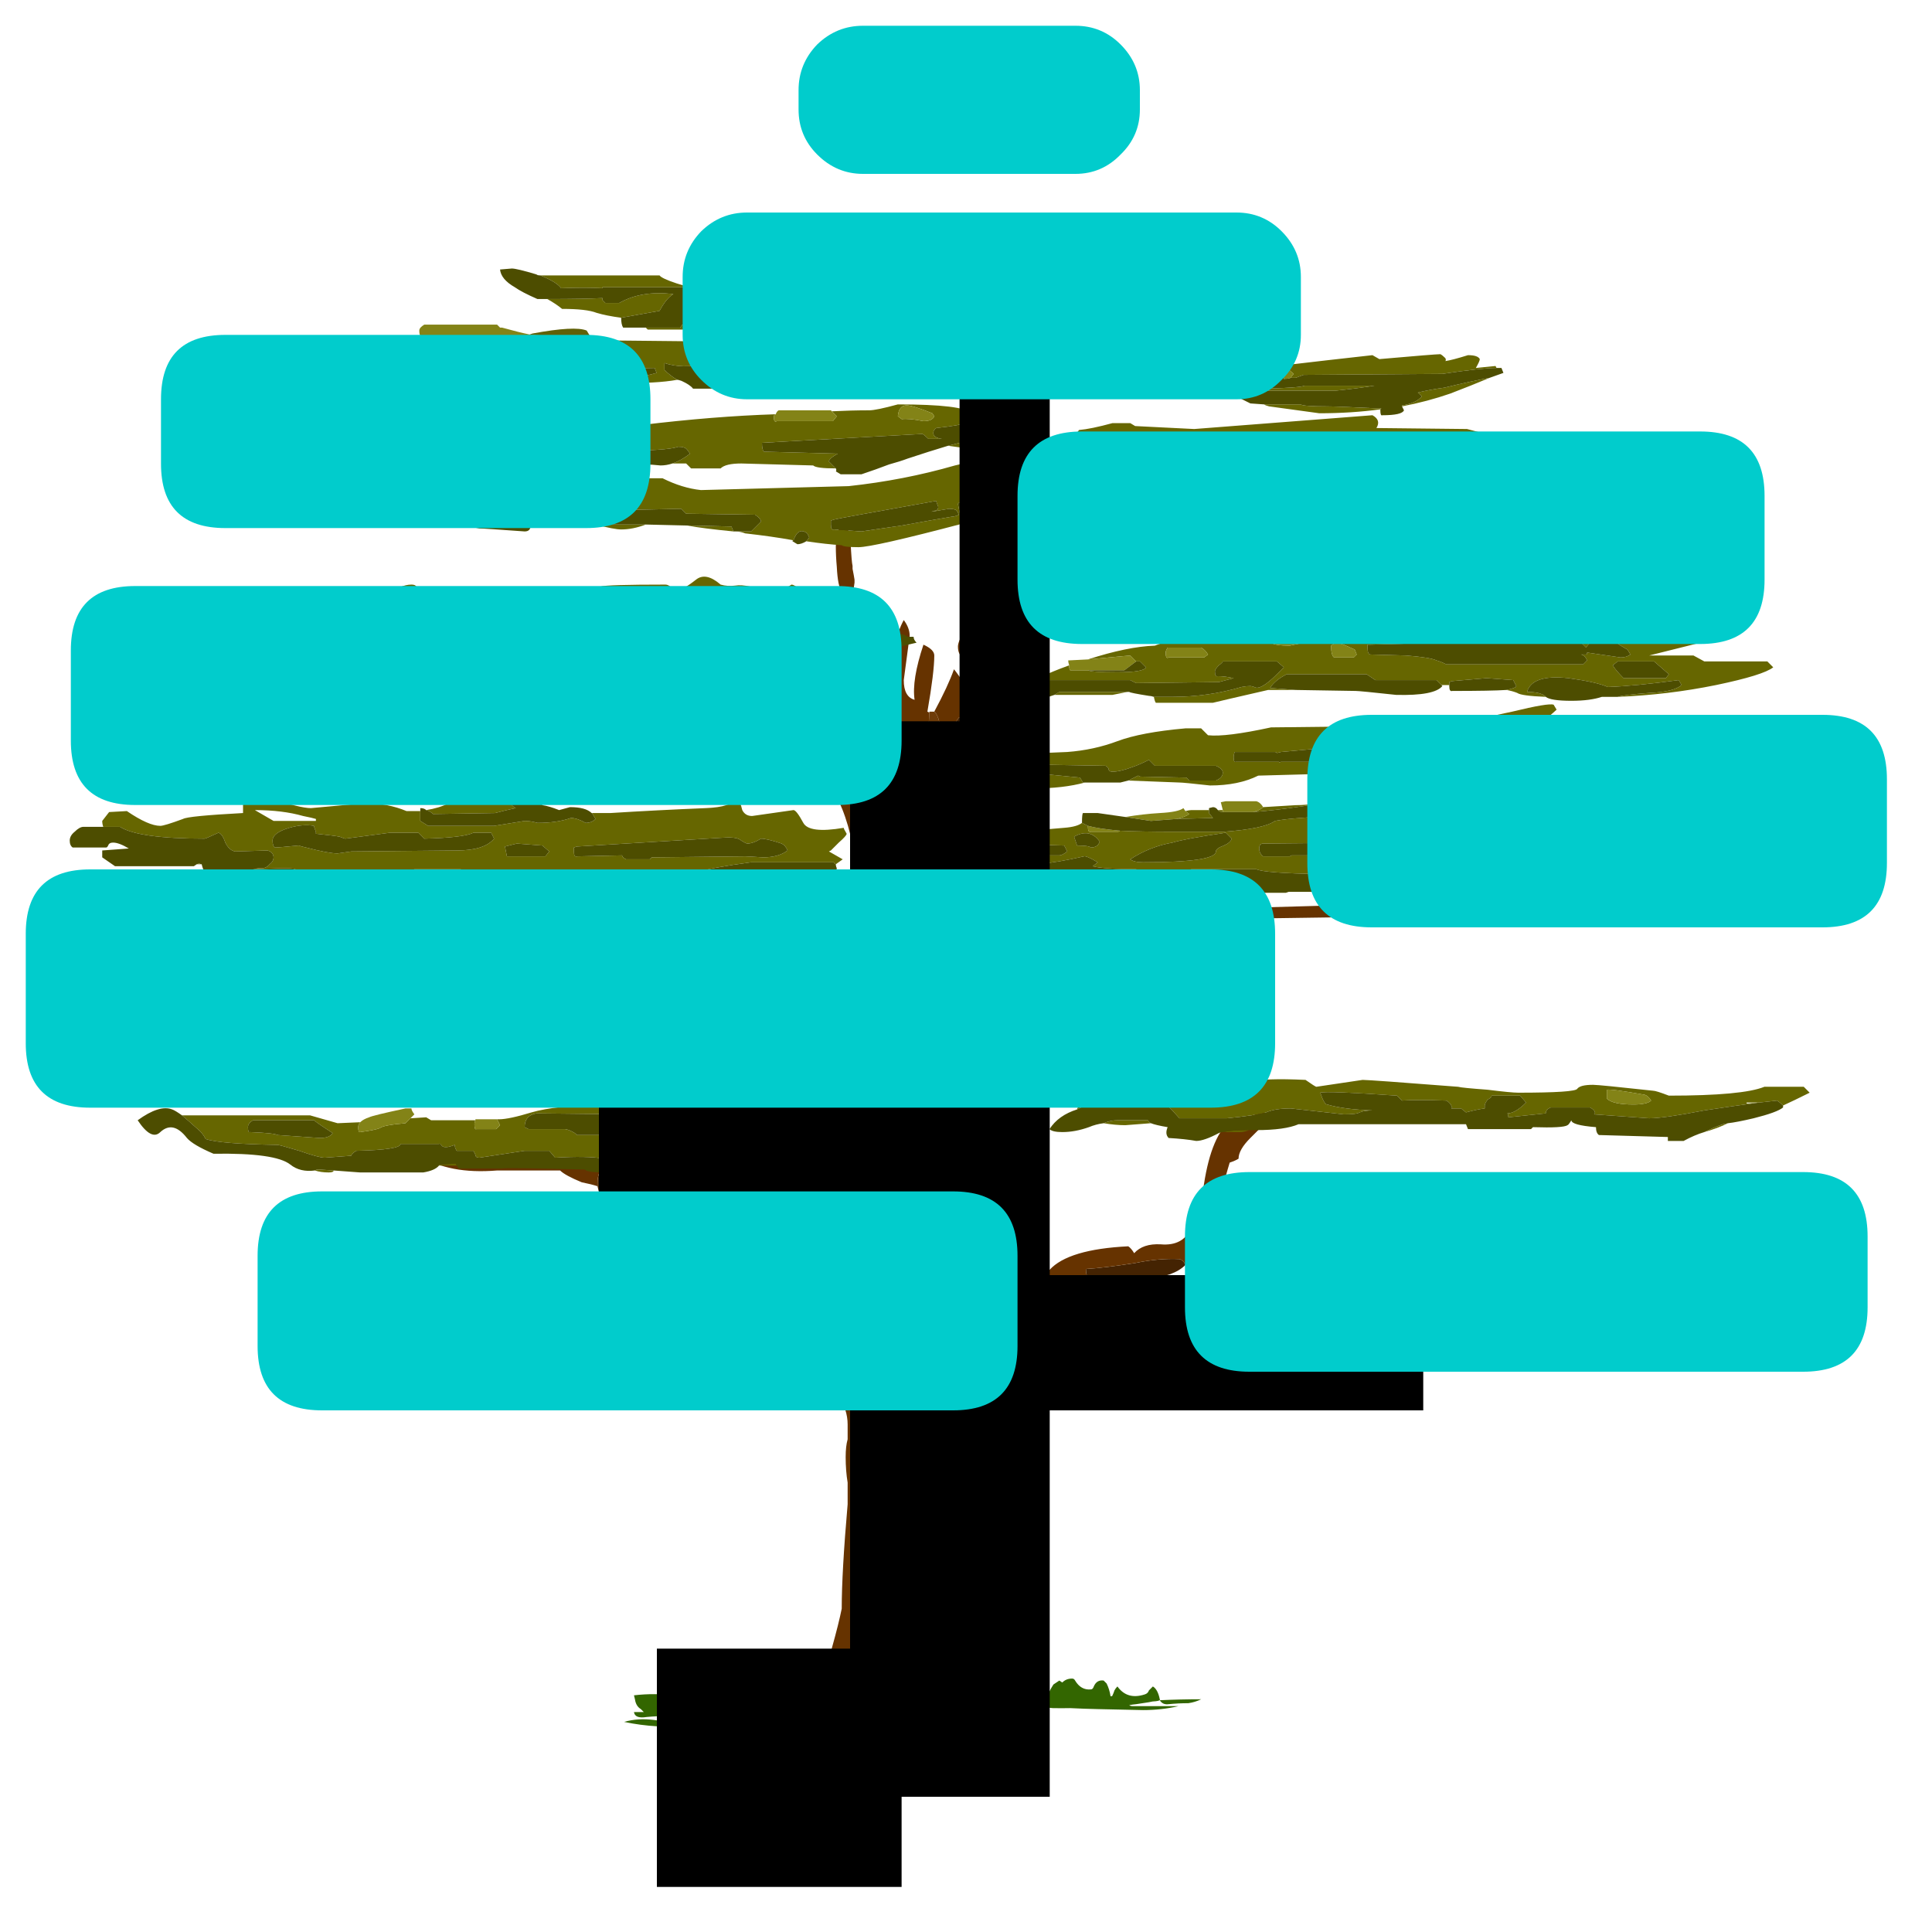 
<svg xmlns="http://www.w3.org/2000/svg" version="1.1" xmlns:xlink="http://www.w3.org/1999/xlink" preserveAspectRatio="none" x="0px" y="0px" width="150px" height="150px" viewBox="0 0 150 150">
<defs>
<g id="skinFIlm_0_Layer2_0_FILL">
<path fill="#844C14" stroke="none" d="
M 56.35 64.75
Q 56.3 64.75 56.1 64.9 55.8 65 55.3 65.4 55.1 65.5 55 65.65 54.35 66.05 54.35 66.2 54.35 66.5 54.5 66.45 54.85 66.5 55.55 65.9 56.3 65.2 56.5 65
L 56.35 64.75
M 47.75 69.55
Q 47.65 69.75 47.6 69.9 47.2 70.75 47.2 72.05 47.2 72.9 47.2 74.5
L 47.2 75.45 47.35 75.45 47.65 75.45 47.75 75.35
Q 48.1 72.9 48.1 69.85 48.1 69.65 47.75 69.55
M 46.15 67.35
L 46.2 67.1
Q 45.65 66.8 45.3 66.6 45.05 66.5 44.85 66.4 44.4 66.15 43.9 66.2 43.75 66.15 43.55 66.2
L 43.55 66.45
Q 43.8 66.55 44.65 67 45.55 67.45 46.15 67.35
M 47.95 64.3
Q 47.9 64.2 47.85 64.15 47.75 64.15 47.75 64.05 47.45 64.65 47.05 66.75 46.95 66.8 46.95 66.85
L 46.95 67 46.95 67.7 47.45 67.7 47.6 67.55 47.6 67.5 48 65.45 48.1 64.8
Q 48 64.5 47.95 64.3
M 47.75 59.1
Q 47.5 59.3 47.5 60.15 47.5 60.45 47.85 63.65
L 47.9 63.65 48.25 63.65 48.4 63.5 48.4 62.2
Q 48.25 61.75 48.15 60.6
L 48.15 60.55
Q 48 59.6 47.75 59.1
M 51.3 40.25
Q 51.299 40.2 51.25 40.2 51.2 40.1 51 40 50.65 40.4 50.65 41.9 50.65 43 50.75 43.6 50.75 43.7 50.75 43.75
L 51 43.75 51.2 43.55 51.3 40.25
M 52.25 47.7
Q 52.25 47.85 52.3 47.9 52.45 48.6 52.75 48.6 53.05 48.6 53 48.55
L 53.05 48.45 53.05 47.35
Q 52.95 46.75 52.45 46.55
L 52.25 46.55
Q 52.2 46.75 52.2 46.8 52.2 46.85 52.25 47.7
M 48 49.1
Q 47.9 48.65 47.75 48.45 46.983 50.128 46.9 53
L 46.9 53.9
Q 46.909 54.206 47.05 54.3
L 47.4 54.25 47.45 54.2
Q 48.1 50.25 48.1 49.55 48 49.3 48 49.1
M 48.5 40.7
L 48.25 40.45 48.2 40.4 47.9 40.55 47.9 44.8 47.9 45.5 48.1 45.5 48.15 45.5 48.15 46.5 48.15 46.9 48.25 47.05 48.4 47.05 48.6 47 48.7 46.85 48.7 45.6
Q 48.6 45.4 48.5 45.35
L 48.5 41.9 48.5 41.45 48.5 40.7
M 49.7 35.95
L 49.7 36.1 49.7 39.6 49.8 39.7 50.15 39.65 50.25 39.5 50.4 37.3 50.3 36.05 49.7 35.95
M 49.1 37.05
Q 48.95 37.05 48.85 36.95
L 48.85 37.05 48.45 37.3 48.45 38.35 48.85 38.35 49 38.15 49.15 37.3
Q 49.15 37.1 49.1 37.05 Z"/>

<path fill="#442302" stroke="none" d="
M 48.15 72.85
Q 48.15 72.9 48.15 72.95 47.95 74.75 47.9 75.75
L 47.9 82.6 47.85 82.55
Q 47.5 82.35 47.25 82.5 47.5 82.95 46.95 83.85 46.35 84.85 46.35 85.15 46.55 85.25 46.8 85.25 47.4 84.4 47.75 83.85
L 48.1 83.85
Q 48.25 83.2 48.4 80.75 48.5 78.6 48.5 77.9 48.5 74 48.2 72.8
L 48.15 72.85
M 46.4 58.15
Q 46.35 58.3 46.35 58.4 46.35 58.6 46.65 59.7 46.85 60.35 47.1 61.3 47.15 61.55 47.25 61.75
L 47.15 61.75
Q 47.1 61.9 47.05 62.25 46.95 62.6 46.9 63
L 46.9 63.1
Q 46.8 63.7 46.65 64.75 46.55 65.5 46.45 66.15 46.3 67.6 46.3 68.2 46.3 68.35 46.4 68.5
L 46.8 68.45
Q 46.9 67.7 46.95 67
L 46.95 66.85
Q 46.95 66.8 47.05 66.75 47.35 63.9 47.5 62.75 47.7 63.65 47.85 64.15 47.9 64.2 47.95 64.3 47.9 64 47.9 63.65
L 47.85 63.65
Q 47.5 60.45 47.5 60.15 46.95 58.6 46.65 57.75 46.45 57.85 46.4 58.15
M 41.7 54
Q 41.6 54.05 41.6 54.2 41.6 54.472 42.25 54.85 42.587 55.077 43.05 55.3 43.65 55.6 44.1 55.85 44.9 56.25 45.1 56.35 45.15 56.45 45.45 56.7 45.6 56.8 45.8 57 46.15 57.25 46.65 57.75 47.1 58.15 47.65 58.65
L 47.75 58.55
Q 47.5 57.3 45.35 56 43.738 55.002 42.85 54.4 42.021 53.896 41.85 53.75 41.75 53.9 41.7 54
M 62.05 64.15
Q 63.45 64.05 64.05 63.45 63.95 63.2 63.75 63.15 62.7 63.1 61.5 63.35 59.9 63.6 59 63.65 59 64 59.15 64.15
L 60.45 64.15 60.65 64.15
Q 60.75 64.15 62.05 64.15
M 34.55 60.6
Q 34.55 60.7 34.6 60.85
L 34.95 60.8 35.05 60.3
Q 35.05 58.8 34.55 58.5 34.2 58.65 34.2 59.3 34.2 59.35 34.2 59.45 34.3 59.95 34.55 60.6
M 50.15 42.8
Q 50.05 42.55 49.95 42.5 49.45 43.35 49.45 46.35 49.5 47.25 49.35 48.45 49.25 49.15 49.1 50.45
L 49.1 52.3 49.45 52.3 49.65 52.15
Q 49.55 50.65 49.9 48.05 50.2 45.9 50.25 44.7 50.05 44.55 50.05 44.3 50.05 43.7 50.15 42.8
M 52.85 35.95
Q 52.85 35.8 52.55 35.65 52 36.4 51.7 37.85 51.5 38.7 51.3 40.2
L 51.3 40.25 51.2 43.55 51 43.75
Q 50.95 44.3 50.95 45
L 50.95 46.4 51.3 46.4 51.5 46.25
Q 51.5 44.35 52.2 40.2 52.85 36.05 52.85 35.95
M 50 85.45
Q 49.65 85.15 48.85 85.15 48.9 85.35 49.25 85.65 49.55 85.9 49.65 85.9 49.95 85.9 50.05 85.6
L 50 85.45
M 47.2 84.95
Q 47.4 85.15 47.75 85.15 48.5 84.6 48.5 84.35 48.5 84.1 48.2 83.95 47.65 84.3 47.2 84.95
M 53.35 82.85
Q 53.35 82.3 53.2 82 52.8 82.25 52.8 82.85 52.8 83.15 53.1 85.1
L 53.55 85.1 53.7 84.95 53.7 84.15
Q 53.35 83.55 53.35 82.85
M 53.45 71.4
L 53.5 72.1 53.8 72.2
Q 53.95 72.2 54.1 72.05 54.3 71.1 54.3 69.25 54.3 68.2 54 68 53.45 68.5 53.45 71.4
M 51.3 66.75
L 51 66.95
Q 51.25 67.5 51.25 68.6 51.25 70.05 50.3 77.65
L 50.3 79.5 50.8 79.5 50.9 79.35
Q 51.8 71.95 51.8 68.5 51.8 67.1 51.3 66.75
M 53.05 68.8
Q 52.95 70.15 52.45 71.2 52.3 72.65 52.1 74.9 51.55 81 51.55 82.85
L 51.65 83.95
Q 51.4 83.35 51.2 82.65 50.9 80.75 50.55 79.95 50.3 80 50.3 80.35
L 50.65 83.2
Q 51.2 86 52.55 86 52.8 86 52.85 85.85
L 52.75 85.6
Q 52.1 85.05 51.75 84.15
L 52.1 84.15 52.25 83.9
Q 52.1 82.1 52.6 76.2 53.2 70.55 53.2 70.1 53.2 69.3 53.05 68.8
M 58.15 64.4
Q 58.15 64.2 57.85 64.05 57.3 64.4 55.9 65.7 54.35 67.25 54.35 67.85 54.35 68.2 54.5 68.3
L 54.85 68.25
Q 55.1 67.55 56.65 66 58.15 64.55 58.15 64.4
M 40.75 66.6
Q 41 67.25 42.2 67.5 42.8 67.7 43.65 67.8 45.65 69.1 45.8 69.1 46.05 69.1 46.2 68.9 45.65 67.95 43.85 67.25 42.25 66.6 40.75 66.6
M 49.35 62.5
L 49.1 62.7 49.1 73.75
Q 48.75 75.75 48.75 81.25 48.75 83.6 48.9 84.65
L 49.25 84.6 49.35 84.55 49.35 78.25
Q 49.404 77.377 49.45 76.5 49.65 72.509 49.65 68.45 49.65 64.05 49.35 62.5
M 49.35 57.85
L 49.1 58 49.1 59.6 49.5 59.6 49.65 59.45 49.65 58.15
Q 49.5 57.9 49.35 57.85
M 53.6 49.4
Q 54.17 48.996 54.8 48.7 55.513 48.36 56.3 48.15
L 56.15 47.95
Q 55.338 47.788 54.5 48.15 53.784 48.435 53.05 49.1 51.65 50.35 51.65 51.15 51.65 51.45 51.8 51.4
L 52.1 51.35
Q 52.5 50.25 53.6 49.4
M 51.2 47.15
Q 51.05 46.9 50.9 46.85 50.3 47.25 50.45 48.55 50.5 49.15 50.65 50.35
L 50.7 50.25
Q 51 50.95 51 53.55
L 50.95 56.55 51 64.55 51.55 64.5 51.65 63.15
Q 51.65 62.85 51.65 62.6
L 51.8 62.4
Q 51.8 61.15 52.1 59.65 52.45 58.25 52.45 57.5 52.45 57.05 52.1 56.95 51.75 57.25 51.5 58.35
L 51.5 56.5
Q 51.3 55.05 51.2 54.4
L 51.2 47.15
M 52.45 45.35
L 52.1 45.05
Q 51.85 45.25 51.85 46.55 51.85 47.5 52 47.95
L 52.3 47.9
Q 52.25 47.85 52.25 47.7 52.2 46.85 52.2 46.8 52.2 46.75 52.25 46.55
L 52.45 46.55 52.45 45.35
M 48.15 46.9
L 48.15 46.5 48.1 46.3
Q 48.1 47.6 48 49.1 48 49.3 48.1 49.55 48.1 50.25 47.45 54.2 47.4 54.8 47.25 55.5
L 47.25 55.55
Q 47.35 56.25 47.45 56.5
L 47.75 56.45 47.9 56.3
Q 48.4 49.55 48.4 47.05
L 48.25 47.05 48.15 46.9 Z"/>

<path fill="#6F3C09" stroke="none" d="
M 47.9 67.35
L 47.6 67.5 47.6 67.55 47.6 69.9
Q 47.65 69.75 47.75 69.55 48.1 69.65 48.1 69.85 48.1 72.9 47.75 75.35
L 47.65 75.45 47.35 75.45 47.2 76.15 47.2 76.7 47.6 76.7 47.85 76.5
Q 47.85 76.25 47.9 75.75 47.95 74.75 48.15 72.95 48.15 72.9 48.15 72.85 48.2 72.05 48.2 70.5 48.2 68.2 47.9 67.35
M 48.5 60.85
Q 48.4 60.6 48.2 60.55
L 48.15 60.55 48.15 60.6
Q 48.25 61.75 48.4 62.2
L 48.4 63.5 48.25 63.65 47.9 63.65
Q 47.9 64 47.95 64.3 48 64.5 48.1 64.8
L 48 65.45
Q 48 65.8 48.1 66
L 48.4 65.95 48.5 65.8 48.5 60.85
M 51.65 36.95
Q 51.65 35.65 51.3 35.35
L 51.05 35.35 51.05 35.4
Q 51 36.7 50.5 39.95 50.25 41.65 50.15 42.8 50.05 43.7 50.05 44.3 50.05 44.55 50.25 44.7
L 50.55 44.6
Q 50.65 44.1 50.75 43.6 50.65 43 50.65 41.9 50.65 40.4 51 40 51.2 40.1 51.25 40.2 51.65 37.55 51.65 36.95
M 53.05 68
Q 53.05 67.8 52.75 67.7 51.95 68.1 51.95 71.05 51.95 71.35 52.1 71.3
L 52.45 71.2
Q 52.95 70.15 53.05 68.8 53.05 68.45 53.05 68
M 50.55 65.5
L 50.3 65.65 50.3 70.4
Q 49.75 71.4 49.75 74.6 49.75 74.9 49.95 74.85
L 50.3 74.75
Q 50.75 72.6 50.8 71.3 50.9 70.6 50.9 68.2 50.9 66.25 50.55 65.5
M 50.05 76.7
Q 49.95 76.45 49.75 76.4
L 49.45 76.5 49.45 80.6 49.9 80.6 50.05 80.45 50.05 76.7
M 50.7 50.25
L 50.65 50.35 50.4 50.45 50.4 56.6 50.3 56.75 50.3 59.3 50.8 59.3 50.9 59.15 50.95 56.55 51 53.55
Q 51 50.95 50.7 50.25
M 46.9 53.9
L 46.9 55.55 47.25 55.55 47.25 55.5
Q 47.4 54.8 47.45 54.2
L 47.4 54.25 47.05 54.3
Q 46.909 54.206 46.9 53.9
M 48.1 46.3
L 48.1 46.25
Q 48.1 45.8 48.1 45.5
L 47.9 45.5 47.9 44.8
Q 47.85 44.7 47.75 44.7 47.25 45.3 47.25 48.4 47.25 49.3 46.9 52.25
L 46.9 53
Q 46.983 50.128 47.75 48.45 47.9 48.65 48 49.1 48.1 47.6 48.1 46.3
M 48.75 41.65
Q 48.75 41.5 48.75 41.4
L 48.5 41.45 48.5 41.9 48.7 41.8
Q 48.748 41.703 48.75 41.65
M 49.65 35.95
Q 49.55 36.05 49.55 36.1 49.65 36.6 49.65 37.35
L 49.35 42.85 49.25 42.95 48.9 43
Q 48.9 43.1 48.85 43.2
L 48.85 45 49.25 45 49.45 44.75
Q 49.7 41.5 49.8 39.7
L 49.7 39.6 49.7 36.1
Q 49.699 36.048 49.65 35.95
M 48.85 37.05
Q 48.7 36.35 48.4 35.95 47.9 36.65 47.9 37.95 47.85 38.65 47.9 40.15
L 47.9 40.55 48.2 40.4 48.25 40.45
Q 48.45 39.95 48.45 39 48.45 38.65 48.45 38.35
L 48.45 37.3 48.85 37.05 Z"/>

<path fill="#663300" stroke="none" d="
M 47.75 64.05
Q 47.75 64.15 47.85 64.15 47.7 63.65 47.5 62.75 47.35 63.9 47.05 66.75 47.45 64.65 47.75 64.05
M 47.1 61.3
Q 46.85 60.35 46.65 59.7 46.65 59.85 46.65 59.9
L 46.95 62.25 47.05 62.25
Q 47.1 61.9 47.15 61.75
L 47.25 61.75
Q 47.15 61.55 47.1 61.3
M 46.35 58.4
Q 46.35 58.3 46.4 58.15 46.45 57.85 46.65 57.75 46.15 57.25 45.8 57 45.9 57.3 46.1 57.75 46.2 58.1 46.35 58.4
M 45.1 56.35
Q 44.9 56.25 44.1 55.85 44.65 56.2 45.3 56.7 45.4 56.7 45.45 56.7 45.15 56.45 45.1 56.35
M 57.15 27.85
L 58.15 27.85 58.55 28.1 61.25 28.1 61.8 27.75 61.95 27.9 62.5 27.9
Q 62.9 27.85 63.15 27.75
L 63.2 27.75
Q 63.6 27.65 64.75 27.1 64.75 27.2 64.85 27.15
L 66.05 27.15 66.15 27
Q 68.1 26.95 68.35 26.9 70.2 26.9 71.25 26.95 71.65 26.95 71.9 27 72 27.1 72 26.95
L 74.15 26.95
Q 74.5 26.75 75.05 26.65 75.5 26.5 75.55 26.4
L 75.25 26.1 74.95 26.2 65.5 26.65
Q 66.1 26.2 66.25 26.1
L 65.95 25.8
Q 65.55 25.8 64.35 26.4 63.4 26.9 63.15 27.35 62.7 27.2 62.4 27.25 62.45 27.2 62.55 27.1 62.8 26.75 62.8 26.65 62.8 26.45 62.5 26.35 61.9 27.15 61.9 27.2
L 61.9 27.25
Q 61.8 27.25 61.7 27.25
L 58.9 27.5 57.65 27.25
Q 56.746 27.25 56.1 27.45 55.975 27.538 55.85 27.6 55.8 27.45 55.55 27.35 55.4 27.4 55.25 27.65 54.9 28 54.4 28.7 54.25 28.95 54.05 29.2 54.1 28.95 54.25 28.65 54.6 27.4 54.6 26.95 54.6 26.75 54.3 26.65 53.75 27.35 53.45 28.1 52.75 28.25 52.8 29 52.85 30.65 52.8 30.7
L 52.8 31.3
Q 52.5 31.8 52.5 32.05 52.5 32.3 52.6 32.45
L 52.7 32.45 52.6 33.6
Q 52.35 33.25 52.3 33.2 52 34.05 51.3 35.35 51.65 35.65 51.65 36.95 51.65 37.55 51.25 40.2 51.299 40.2 51.3 40.25
L 51.3 40.2
Q 51.5 38.7 51.7 37.85 52 36.4 52.55 35.65 52.85 35.8 52.85 35.95 52.85 36.05 52.2 40.2 51.5 44.35 51.5 46.25
L 51.3 46.4 50.95 46.4 50.95 45
Q 50.95 44.3 51 43.75
L 50.75 43.75
Q 50.75 43.7 50.75 43.6 50.65 44.1 50.55 44.6
L 50.25 44.7
Q 50.2 45.9 49.9 48.05 49.55 50.65 49.65 52.15
L 49.45 52.3 49.1 52.3 49.1 50.45
Q 49.25 49.15 49.35 48.45 49.5 47.25 49.45 46.35 49.45 43.35 49.95 42.5 50.05 42.55 50.15 42.8 50.25 41.65 50.5 39.95 51 36.7 51.05 35.4
L 50.95 35.35
Q 51.3 33.35 51.3 32.5 51.3 32.2 50.75 31.95 50.15 33.75 50.3 34.75 49.75 34.6 49.75 33.75
L 50.05 31.5
Q 50.05 31.1 49.75 30.7 49.2 31.7 48.85 34.05 48.7 34.8 48.1 35.85 48 35.95 47.95 36.1 47.75 34.8 47.15 33.85
L 47.15 29.2 47.2 29.15 47.25 28.8
Q 47.25 28.742 47.25 28.65 47.221 28.455 47.15 28.1
L 47.15 27.95
Q 47.1 27.75 47.05 26.75 47.05 26.1 46.65 25.8 46.4 25.9 46.35 26.75 46.3 26.85 46.3 26.95 46.3 27.45 46.35 28 46.4 29 46.6 29.25
L 46.6 36.3
Q 46.65 36.35 47.05 36.95 47.05 37.35 47.1 37.8 47.15 38.1 47.15 38.45 46.95 38.2 46.65 37.9 46.6 37.95 46.15 38.15 45.7 37.95 45.15 37.9 44.8 37.6 44.65 37.55 44.25 37.45 43.8 37.45 43.3 37.4 43.1 37.45 43.297 37.548 43.35 37.55 43.1 37.55 43 37.55 42.902 37.55 42.9 37.6
L 42.9 37.55
Q 42.75 37.55 42.55 37.55 41.25 36.65 40.5 36.15 39.939 35.825 39.6 35.5 39.373 35.275 39.25 35.05 39.45 34.9 39.5 34.75 39.25 34.35 39.2 34.25
L 39.2 34.15 39 34
Q 39.05 33.9 39.05 33.85 39.05 33.75 38.75 33.55 38.7 33.55 38.5 33.75 38.25 33.9 38.25 34.1
L 38.5 34.5 37.7 34.5
Q 37.5 34.4 37.4 34.35 35.85 33.75 35.45 33.55
L 34.6 33.6
Q 34.45 33.75 34.45 33.85
L 34.9 34.3 34.55 34.35 33.9 34.1 29.55 34 29.1 33.55 29 33.6
Q 28.85 33.65 28.85 33.85 28.85 34.15 29.3 34.6
L 33.9 34.65 34.3 34.9
Q 35.45 34.9 36.5 35.25 37.6 35.55 38.5 35.55 38.8 35.55 39.05 35.5 39.2 35.8 39.45 36.15 40.125 37.1 40.8 37.6 41.477 38.066 42.15 38.15 42.201 38.147 42.25 38.15 42.258 38.191 42.25 38.2 42.308 38.408 42.35 38.45 43.15 38.45 43.65 38.5 44.4 38.65 45.6 38.75
L 45.65 38.75
Q 46.55 39.6 47.05 41.65 47.15 42.05 47.25 42.45
L 47.2 45.5
Q 46.95 46.5 46.45 47.9 46.3 48.4 46.3 49.55 46.3 50.4 46.35 51.85
L 46.3 51.85
Q 46.3 52.7 46.1 54.15 45.402 53.788 44.2 53.4 43.122 53.037 41.6 52.65 40.25 52.25 39.2 52 37.6 51.35 36.6 51 36.65 50.95 36.7 50.9 36.45 50.45 36.25 50.35
L 35.3 50.25
Q 35.18 50.17 34.8 49.75 34.709 49.669 34.6 49.55 34.45 49.35 34.35 49.3 34.6 48.05 34.55 47.55 34.6 47.15 34.6 46.85 34.7 46.8 34.8 46.75
L 34.9 46.65 35.05 46.55
Q 35.05 46.35 34.95 46.25 35.3 46.05 35.65 45.85 36.45 45.5 36.95 45.2
L 38.25 45.2 38.4 45.05
Q 39.7 45 39.9 44.95 40 44.85 40 44.75
L 39.7 44.45 38.25 44.45
Q 38.25 44.5 37.5 44.6
L 37.35 44.45
Q 36.45 44.6 35.15 45 34.55 45.2 34.2 45.35 33.55 45.4 33.1 45.2 32.55 44.85 32.25 44.75
L 32.1 44.8
Q 32 44.85 32 45.05 31.15 44.85 30.05 44.75
L 27.45 44.7
Q 27.3 44.75 27.4 45.05 27.65 45.1 28.45 45.55 28.95 45.8 31.65 46
L 32.25 46.4 33 46.5
Q 33.3 47 33.2 48.9 33.2 49.026 33.2 49.1
L 33.2 49.15
Q 32.85 49.1 32.25 49.1 32.05 48.95 31.55 48.45 31.25 48.1 30.8 48.15 31.05 48.55 31.1 48.9 31.25 49.3 31.9 49.65 32.85 49.8 33.55 50.25 33.85 50.9 34.55 51.35 35.531 52.054 36.8 52.55 38.109 53.077 39.7 53.4 40.25 53.45 41.7 54 41.75 53.9 41.85 53.75 42.021 53.896 42.85 54.4 43.738 55.002 45.35 56 47.5 57.3 47.75 58.55
L 47.65 58.65
Q 47.1 58.15 46.65 57.75 46.95 58.6 47.5 60.15 47.5 59.3 47.75 59.1 48 59.6 48.15 60.55
L 48.2 60.55
Q 48.4 60.6 48.5 60.85
L 48.5 65.8 48.4 65.95 48.1 66
Q 48 65.8 48 65.45
L 47.6 67.5 47.9 67.35
Q 48.2 68.2 48.2 70.5 48.2 72.05 48.15 72.85
L 48.2 72.8
Q 48.5 74 48.5 77.9 48.5 78.6 48.4 80.75 48.25 83.2 48.1 83.85
L 47.75 83.85
Q 47.4 84.4 46.8 85.25 46.55 85.25 46.35 85.15 46.35 84.85 46.95 83.85 47.5 82.95 47.25 82.5 47.5 82.35 47.85 82.55
L 47.9 82.6 47.9 75.75
Q 47.85 76.25 47.85 76.5
L 47.6 76.7 47.2 76.7 47.2 76.15 47.35 75.45 47.2 75.45 47.2 74.5
Q 47.2 72.9 47.2 72.05 47.2 70.75 47.6 69.9
L 47.6 67.55 47.45 67.7 46.95 67.7 46.95 67
Q 46.9 67.7 46.8 68.45
L 46.4 68.5
Q 46.3 68.35 46.3 68.2 46.3 67.6 46.45 66.15 46.15 66.6 45.95 66.6 45.6 66.6 45.3 66.6 45.65 66.8 46.2 67.1
L 46.15 67.35
Q 45.55 67.45 44.65 67 43.8 66.55 43.55 66.45
L 43.55 66.2
Q 43.75 66.15 43.9 66.2 43.35 66 43.05 66 42.35 65.75 41.35 66.15 41.3 66.15 41.3 66.2 40 65.95 38.75 65.5 36.45 64.5 35.7 64.4 35.45 63.95 35.45 63.5
L 35.6 63.6
Q 35.65 63.5 35.4 63.1
L 35.45 59.7
Q 35.45 59.1 35.4 58.65 36.1 58.35 37 58.15 38.15 57.9 38.8 58.05
L 38.9 57.75 38.8 57.5
Q 38.5 57.4 37.95 57.35 37.5 57.35 37.4 57.4 37.202 57.499 37.2 57.55
L 37.2 57.4
Q 35.75 57.4 35.15 57.65 35.1 57.55 35.05 57.4 34.95 57.55 34.9 57.8
L 34.85 57.8
Q 34.6 57.9 34.55 58.15 33.7 58.4 33.55 58.3 33.4 58.1 33.3 58.05
L 29.1 58.05
Q 27 58.1 25.85 57.65 25.4 57.5 25.2 57.9 26.65 58.85 29.1 58.65
L 32.3 58.65
Q 32.55 58.9 33.4 59.25 33.9 59.35 34.2 59.45 34.2 59.35 34.2 59.3 34.2 58.65 34.55 58.5 35.05 58.8 35.05 60.3
L 34.95 60.8 34.6 60.85
Q 34.55 60.7 34.55 60.6 34.45 61.15 34.45 61.85 34.45 62.35 34.6 62.75 34.8 63.25 34.85 63.65 34.9 63.9 35.15 64.95 35.2 65.4 36.25 65.75 36.9 65.95 37.9 66.2 38.05 66.25 39.15 66.75 40.25 67.3 41.3 67.45 42.9 67.7 43.8 68.25 44.5 68.6 44.95 68.7 46.9 70 46.9 71.55
L 46.9 72.3
Q 46.8 72.65 46.8 73.2 46.8 73.9 46.9 74.5 46.9 75 46.9 75.45
L 46.9 75.6
Q 46.6 79.05 46.6 80.9 46.45 81.65 46.1 82.9 45.7 84.45 45.65 85.1
L 45.6 85.1
Q 45.2 85.1 45.15 85.25 45.15 85.35 45.1 85.6 45.65 85.6 47.1 86 48.4 86.4 51.8 86.4 53.05 86.4 54.4 85.4 54.6 85.45 54.75 85.45 54.85 85.45 55.35 85.1
L 55.25 84.85
Q 55 84.8 54.8 84.7 54.75 84.65 54.6 84.6 54.2 84.3 53.95 83.65 53.6 82.55 53.35 82.3
L 53.35 79.8
Q 53.3 79.6 53.2 79.55
L 53.2 74.65
Q 53.25 74.6 53.3 74.5 53.45 74.45 53.5 74.35 53.5 74.25 53.5 74.2 53.95 73.5 54.2 72.65 54.25 72.2 54.4 69.75 54.4 69.6 54.5 69.55 54.5 69.3 54.6 69.1 54.75 68.75 55.1 68.3
L 56 67.2
Q 56.25 66.55 57.3 65.55 58.35 64.5 58.85 64.5 59.15 64.5 60.45 64.15
L 59.15 64.15
Q 59 64 59 63.65 59.9 63.6 61.5 63.35 62.7 63.1 63.75 63.15 63.95 63.2 64.05 63.45 64.3 63.4 64.55 63.4 65.05 62.85 65.85 59.9 66.1 58.9 66.3 58.25 66.6 58.15 66.75 58.05 66.75 57.6 67.35 57 67.75 56.6 68.4 55.95
L 68.3 55.75
Q 67.75 55.6 67.1 56.1 66.65 56.1 66.5 56.35 66.35 56.25 66.25 56.2 65.3 57.05 64.95 59.65 64.75 60.6 64.35 61.55 63.95 62.5 62.8 62.4 61.9 62.35 61.45 62.85 61.3 62.6 61.15 62.5 58.1 62.65 57.15 63.7 56.55 64.45 56.1 64.9 56.3 64.75 56.35 64.75
L 56.5 65
Q 56.3 65.2 55.55 65.9 54.85 66.5 54.5 66.45 54.35 66.5 54.35 66.2 54.35 66.05 55 65.65 53.95 66.05 53.45 66.95 53.3 67.2 53.2 67.5
L 53.2 64.75 53.35 64.4
Q 53.25 64.15 53.05 64.05
L 53.05 63.1
Q 52.8 62.45 52.85 60.8 52.85 59.25 52.6 58.55
L 53.1 58.5 53.2 58.4 53.2 57.6
Q 53.05 56.45 52.85 55.85
L 52.85 54.6 53.05 54.55
Q 53.3 53.7 55.35 52.25 56.3 51.65 56.9 51.2 56.9 51.25 56.95 51.2 58.05 51.25 59.25 50.75 60.5 50.35 62.7 50.45
L 63.15 50 62.8 49.7
Q 60.7 49.8 59.5 50.15 58.65 50.4 57.8 50.5 57.95 50.35 58.05 50.25
L 57.9 50
Q 56.889 50.474 56.05 50.9 53.6 52.237 52.85 53.25
L 52.85 50.6 53 50.6
Q 53.05 50.45 53.2 50.25
L 53.3 50.2
Q 53.764 49.55 54.95 48.95 56.32 48.289 58.65 47.7 61.2 47.15 67.65 45.9 67.8 45.85 67.9 45.85
L 71.4 45.8
Q 71.75 45.8 72.15 45.6 72.15 45.75 72.2 45.8
L 72.5 45.75
Q 72.95 44.8 73.05 44.55 73.2 44.55 73.3 44.55 76.55 44.55 77.75 44.2 78.35 43.95 78.85 43.45
L 78.75 43.2
Q 78.25 43.05 77.9 43.35 77.5 43.75 76.55 43.75 73.65 43.75 72.95 44 72.9 44.05 72.9 44.1 72.85 44.05 72.75 44.05 72.2 44.35 72.15 44.7 72.15 44.75 72.15 44.85
L 71.25 45.2 67.65 45.3
Q 66.5 45.55 57.65 46.75 55.192 47.048 54.1 47.4 53.717 47.56 53.5 47.7 53.2 46.3 52.75 45.05 52.55 44.6 52.55 43.2 52.55 42.15 52.85 39.75 53.2 37.35 53.2 36.35 53.2 35.95 53.1 35.75 53.3 35.1 53.55 33.3
L 53.6 33.3 53.7 33.25
Q 53.95 31.95 54.8 29.95 55.25 28.95 55.5 28.45 55.5 28.5 55.55 28.5 55.75 28.5 57.15 27.85
M 48.85 36.95
Q 48.95 37.05 49.1 37.05 49.2 36.15 49.35 35.35 49.45 35.6 49.55 36.1 49.55 36.05 49.65 35.95 49.699 36.048 49.7 36.1
L 49.7 35.95 50.3 36.05 50.4 37.3 50.25 39.5 50.15 39.65 49.8 39.7
Q 49.7 41.5 49.45 44.75
L 49.25 45 48.85 45 48.85 43.2
Q 48.9 43.1 48.9 43 48.75 42.75 48.75 42.3 48.75 41.952 48.75 41.65 48.748 41.703 48.7 41.8
L 48.5 41.9 48.5 45.35
Q 48.6 45.4 48.7 45.6
L 48.7 46.85 48.6 47 48.4 47.05
Q 48.4 49.55 47.9 56.3
L 47.75 56.45 47.45 56.5
Q 47.35 56.25 47.25 55.55
L 46.9 55.55 46.9 53.9 46.9 53 46.9 52.25
Q 47.25 49.3 47.25 48.4 47.25 45.3 47.75 44.7 47.85 44.7 47.9 44.8
L 47.9 40.55 47.9 40.15
Q 47.85 38.65 47.9 37.95 47.9 36.65 48.4 35.95 48.7 36.35 48.85 37.05
L 48.85 36.95
M 52.1 45.05
L 52.45 45.35 52.45 46.55
Q 52.95 46.75 53.05 47.35
L 53.05 48.45 53 48.55
Q 53.05 48.6 52.75 48.6 52.45 48.6 52.3 47.9
L 52 47.95
Q 51.85 47.5 51.85 46.55 51.85 45.25 52.1 45.05
M 50.9 46.85
Q 51.05 46.9 51.2 47.15
L 51.2 54.4
Q 51.3 55.05 51.5 56.5
L 51.5 58.35
Q 51.75 57.25 52.1 56.95 52.45 57.05 52.45 57.5 52.45 58.25 52.1 59.65 51.8 61.15 51.8 62.4
L 51.65 62.6
Q 51.65 62.85 51.65 63.15
L 51.55 64.5 51 64.55 50.95 56.55 50.9 59.15 50.8 59.3 50.3 59.3 50.3 56.75 50.4 56.6 50.4 50.45 50.65 50.35
Q 50.5 49.15 50.45 48.55 50.3 47.25 50.9 46.85
M 54.8 48.7
Q 54.17 48.996 53.6 49.4 52.5 50.25 52.1 51.35
L 51.8 51.4
Q 51.65 51.45 51.65 51.15 51.65 50.35 53.05 49.1 53.784 48.435 54.5 48.15 55.338 47.788 56.15 47.95
L 56.3 48.15
Q 55.513 48.36 54.8 48.7
M 49.1 58
L 49.35 57.85
Q 49.5 57.9 49.65 58.15
L 49.65 59.45 49.5 59.6 49.1 59.6 49.1 58
M 49.1 62.7
L 49.35 62.5
Q 49.65 64.05 49.65 68.45 49.65 72.509 49.45 76.5
L 49.75 76.4
Q 49.95 76.45 50.05 76.7
L 50.05 80.45 49.9 80.6 49.45 80.6 49.45 76.5
Q 49.404 77.377 49.35 78.25
L 49.35 84.55 49.25 84.6 48.9 84.65
Q 48.75 83.6 48.75 81.25 48.75 75.75 49.1 73.75
L 49.1 62.7
M 50.3 65.65
L 50.55 65.5
Q 50.9 66.25 50.9 68.2 50.9 70.6 50.8 71.3 50.75 72.6 50.3 74.75
L 49.95 74.85
Q 49.75 74.9 49.75 74.6 49.75 71.4 50.3 70.4
L 50.3 65.65
M 42.2 67.5
Q 41 67.25 40.75 66.6 42.25 66.6 43.85 67.25 45.65 67.95 46.2 68.9 46.05 69.1 45.8 69.1 45.65 69.1 43.65 67.8 42.8 67.7 42.2 67.5
M 57.85 64.05
Q 58.15 64.2 58.15 64.4 58.15 64.55 56.65 66 55.1 67.55 54.85 68.25
L 54.5 68.3
Q 54.35 68.2 54.35 67.85 54.35 67.25 55.9 65.7 57.3 64.4 57.85 64.05
M 52.75 67.7
Q 53.05 67.8 53.05 68 53.05 68.45 53.05 68.8 53.2 69.3 53.2 70.1 53.2 70.55 52.6 76.2 52.1 82.1 52.25 83.9
L 52.1 84.15 51.75 84.15
Q 52.1 85.05 52.75 85.6
L 52.85 85.85
Q 52.8 86 52.55 86 51.2 86 50.65 83.2
L 50.3 80.35
Q 50.3 80 50.55 79.95 50.9 80.75 51.2 82.65 51.4 83.35 51.65 83.95
L 51.55 82.85
Q 51.55 81 52.1 74.9 52.3 72.65 52.45 71.2
L 52.1 71.3
Q 51.95 71.35 51.95 71.05 51.95 68.1 52.75 67.7
M 51 66.95
L 51.3 66.75
Q 51.8 67.1 51.8 68.5 51.8 71.95 50.9 79.35
L 50.8 79.5 50.3 79.5 50.3 77.65
Q 51.25 70.05 51.25 68.6 51.25 67.5 51 66.95
M 53.5 72.1
L 53.45 71.4
Q 53.45 68.5 54 68 54.3 68.2 54.3 69.25 54.3 71.1 54.1 72.05 53.95 72.2 53.8 72.2
L 53.5 72.1
M 53.2 71.7
Q 53.2 71.65 53.25 71.6 53.203 71.694 53.2 71.8
L 53.2 71.7
M 53.2 82
Q 53.35 82.3 53.35 82.85 53.35 83.55 53.7 84.15
L 53.7 84.95 53.55 85.1 53.1 85.1
Q 52.8 83.15 52.8 82.85 52.8 82.25 53.2 82
M 47.75 85.15
Q 47.4 85.15 47.2 84.95 47.65 84.3 48.2 83.95 48.5 84.1 48.5 84.35 48.5 84.6 47.75 85.15
M 48.85 85.15
Q 49.65 85.15 50 85.45
L 50.05 85.6
Q 49.95 85.9 49.65 85.9 49.55 85.9 49.25 85.65 48.9 85.35 48.85 85.15
M 48.1 46.25
L 48.1 46.3 48.15 46.5 48.15 45.5 48.1 45.5
Q 48.1 45.8 48.1 46.25 Z"/>

<path fill="#72400E" stroke="none" d="
M 49.55 36.1
Q 49.45 35.6 49.35 35.35 49.2 36.15 49.1 37.05 49.15 37.1 49.15 37.3
L 49 38.15 48.85 38.35 48.45 38.35
Q 48.45 38.65 48.45 39 48.45 39.95 48.25 40.45
L 48.5 40.7 48.5 41.45 48.75 41.4
Q 48.75 41.5 48.75 41.65 48.75 41.952 48.75 42.3 48.75 42.75 48.9 43
L 49.25 42.95 49.35 42.85 49.65 37.35
Q 49.65 36.6 49.55 36.1 Z"/>
</g>

<g id="skinFIlm_0_Layer1_0_FILL">
<path fill="#666600" stroke="none" d="
M 26.15 58.35
L 26.15 58.4 27.05 58.4 27 58.3 26.15 58.35
M 20.55 58.75
Q 20.8 58.75 20.8 58.65
L 20.05 58.6
Q 19.9 58.6 19.85 58.65 20.15 58.75 20.55 58.75
M 39.2 57.9
Q 39.5 57.85 39.95 57.75 38.55 57.8 37.65 58.1 37.6 58.1 37.5 58.15 38.25 58.05 39.2 57.9
M 36.95 55.6
L 36.6 55.3 34.55 55.3
Q 32.05 55.35 30.85 55.7 29.7 56.05 29.2 56.05
L 29.1 56.05 29.25 56.35 29.05 56.55 28.05 56.55
Q 27.95 56.6 27.95 56.3 27.95 56.2 28 56.1
L 25.75 56.1 25.5 55.95 24.7 56 24.45 56.25
Q 23.3 56.35 23.15 56.5 22.9 56.6 22.15 56.7 22.05 56.75 22.05 56.45 22.05 56.3 22.15 56.2
L 21 56.25 19.6 55.85 13.1 55.85
Q 13.4 56.1 13.9 56.55 14.15 56.75 14.3 57.05 15 57.3 17.95 57.35 18.05 57.35 19.05 57.65 20.05 58 20.35 58
L 21.7 57.9
Q 21.7 57.8 21.95 57.65 24.2 57.6 24.2 57.3
L 26.15 57.3
Q 26.2 57.25 26.3 57.4 26.45 57.55 26.95 57.35 26.95 57.5 27.05 57.65
L 27.9 57.65
Q 27.95 57.75 28 57.85 28 58 28.2 58
L 30.5 57.65 31.75 57.65 32.05 58
Q 33.65 57.9 34.55 58.05 34.85 58.05 35.65 58
L 35.95 57.65 37.6 57.6
Q 39.25 56.3 40.3 56.5 41 56.6 42.65 57 42.65 57.05 42.75 57.15 42.8 57.15 42.85 57.15 44 57.1 44.25 57.05 44.35 57 44.35 56.85
L 44.05 56.55
Q 42.75 56.5 42.6 56.5
L 39 56.45 37.8 55.6 37.65 55.6 37.8 55.8
Q 37.35 56.1 36.25 56.3 36.15 56.5 35.95 56.55
L 35.05 56.55
Q 34.6 56.7 34.35 56.85
L 33.15 56.85
Q 33.1 56.75 32.75 56.6 32.6 56.55 32.55 56.55
L 30.7 56.55 30.5 56.45
Q 30.5 55.85 31.1 55.75
L 35.75 55.8 36 56.05
Q 36.7 55.85 37.25 55.6
L 36.95 55.6
M 16.45 56.45
Q 16.45 56.25 16.7 56.1
L 19.8 56.1
Q 20.05 56.3 20.75 56.75 20.6 57 20.1 57
L 17.95 56.85
Q 17.8 56.75 16.55 56.7 16.45 56.75 16.45 56.45
M 32.85 45.05
Q 32.6 45 32.35 44.95 31.9 44.8 30.8 45.05
L 32.85 45.05
M 28.35 44.3
Q 28.6 44.5 28.6 44.7 28.6 45.18 28 45.2
L 28.75 45.2 28.85 45.05 29.75 45.05
Q 29.5 44.6 29.3 44.5 29.2 44.35 28.35 44.3
M 25.5 40.35
Q 25.7 40.4 25.85 40.55
L 29 40.5
Q 29.55 40.35 30.05 40.25 29.85 40.15 29.8 40
L 26.65 40
Q 26.15 40.25 25.5 40.35
M 19.15 44.25
Q 20.05 44.45 17.55 44.2 17.8 44.3 17.85 44.45 17.95 44.7 18.55 44.7
L 20.6 44.35 22.3 45.2 23.45 45.2 23.6 45.05
Q 24.4 45.05 25 45 24.9 44.85 24.9 44.8
L 22.45 44.75 22.35 44.3 19.15 44.25
M 14 43.05
L 13.85 43.1 14.1 43.1
Q 14 43.097 14 43.05
M 44 44.05
Q 43.85 44.05 43.75 44.05 39.95 44.6 38.9 44.85
L 39.15 45.1
Q 42.05 44.6 44 44.05
M 46.2 43
Q 46.2 43.05 46.3 43.1 46.45 43 46.65 42.85
L 45.95 42.45 46.05 42.4
Q 46.15 42.3 46.45 42 46.85 41.65 46.85 41.55 46.7 41.3 46.7 41.25 44.95 41.55 44.65 41 44.3 40.35 44.15 40.35
L 42.05 40.65
Q 41.7 40.65 41.55 40.35 41.45 39.9 41.25 39.75 41 40.2 39.7 40.25 37.25 40.35 34.85 40.5
L 33.9 40.5
Q 33.95 40.502 33.95 40.55
L 34.1 40.8
Q 33.9 41 33.6 41 33.15 40.75 32.85 40.75 32.15 41 31.15 41 30.8 40.9 30.5 40.9
L 28.95 41.15 25.6 41.15 25.2 40.9 25.2 40.4
Q 24.9 40.4 24.5 40.4 23.55 40 22.4 40
L 19.65 40.25
Q 19.1 40.25 17.6 39.75 16.3 39.4 16.2 39.45
L 16.2 40.5
Q 13.4 40.65 13.15 40.8 12.2 41.15 12 41.15 11.4 41.15 10.3 40.4
L 9.4 40.45 9.05 40.9
Q 9.05 41.05 9.1 41.2
L 9.95 41.2
Q 10.9 41.8 14.25 41.8 14.3 41.8 14.95 41.5 15.15 41.55 15.3 42 15.5 42.4 15.8 42.45
L 17.45 42.4
Q 17.75 42.5 17.75 42.75 17.75 42.95 17.55 43.1 17.35 43.35 17 43.3
L 16.7 43.35 18.2 43.3
Q 18.75 43.3 18.85 43.35 19.1 43.6 19.25 43.7
L 22.6 43.7 22.85 43.85
Q 23.15 43.75 23.75 43.7 24.4 43.6 24.9 43.35
L 27.25 43.35
Q 27.9 43.75 28.45 43.5 29 43.3 29.55 43.85 31.15 43.8 31.4 43.7
L 32.55 43.7
Q 32.9 43.95 32.8 44.1 34.3 44.1 34.4 44.25 34.55 44.3 34.55 44.5
L 36.4 44.5
Q 37.65 44.1 39 43.55 40.1 43.25 42 43
L 46.2 43
M 41.5 41.9
Q 41.75 42.05 41.8 42.05 42.1 42.05 42.5 41.8 42.8 41.8 43.55 42.05 43.75 42.15 43.85 42.4 43.4 42.75 42.6 42.75 41.85 42.7 41.7 42.7
L 36.95 42.75 36.85 42.85 35.65 42.85
Q 35.45 42.75 35.45 42.65
L 33.15 42.7
Q 33 42.75 33 42.45
L 33 42.25 33.15 42.2 40.6 41.75
Q 41.3 41.7 41.5 41.9
M 19.9 40.8
L 19.9 40.9 17.75 40.9 16.8 40.35
Q 18.2 40.35 19.25 40.65 19.75 40.75 19.9 40.8
M 19.8 41.15
Q 19.8 41.2 19.9 41.45 19.9 41.5 19.9 41.55 20.85 41.65 21.1 41.7 21.35 41.8 21.4 41.8
L 23.65 41.5 25.1 41.5 25.4 41.8
Q 27.4 41.75 27.9 41.5
L 28.8 41.5 28.95 41.8
Q 28.45 42.4 27.05 42.4
L 21.7 42.45 21 42.55
Q 20.55 42.55 19.4 42.25 19.15 42.2 19.05 42.15
L 19 42.15
Q 18 42.25 17.8 42.25 17.7 42.15 17.7 41.9 17.7 41.5 18.55 41.25 19.25 41.05 19.8 41.15
M 29.5 42.2
L 30.1 42.05 31.4 42.15 31.75 42.45 31.55 42.7 29.6 42.7 29.5 42.2
M 26.3 33.8
Q 25.95 33.8 25.6 34
L 26.45 34
Q 26.5 33.8 26.3 33.8
M 21.15 33.8
L 21.1 33.6 20.1 33.6 21.15 33.8
M 21.85 33.85
L 22.55 34
Q 22.85 34 23.15 33.9
L 21.85 33.85
M 19.65 33.5
L 19.3 33.1 19.05 33.1
Q 19.35 33.25 19.55 33.5
L 19.65 33.5
M 14 32.3
L 14 32.35
Q 14.5 32.55 15.5 32.75 15.55 32.75 15.7 32.8 15.65 32.6 15.5 32.35 14.55 32.2 14.25 32.2 14.1 32.2 14 32.3
M 21 31.85
Q 21.45 31.8 21.45 31.75
L 21.1 31.8 21 31.85
M 18.5 29.7
L 19 29.7
Q 18.841 29.695 18.75 29.65 18.6 29.65 18.5 29.7
M 16.4 30.25
Q 16 30.05 15.55 30.05 15.2 30.05 15.05 30.3
L 16.15 30.3 16.4 30.25
M 41.3 34.1
L 41.3 34.05 40.3 34
Q 40.1 33.85 40.1 33.75
L 39.2 33.75
Q 38.65 34 35.95 34.05 36.7 34.1 37.8 34.25 38.8 34.3 39.3 34.05
L 41.3 34.1
M 41.95 29
Q 41.5 28.9 41.2 28.95 40.8 29 40.45 28.9 39.7 28.25 39.2 28.65 38.5 29.2 38.2 29.2 38.05 29.2 37.95 29.05 37.8 28.9 37.65 28.9 34.65 28.9 34.35 29 33.65 29.25 32 29.4
L 31.75 29.2
Q 30.5 29.15 29.45 29.15 28.6 29.4 28.3 29.4 28.15 29.4 28.15 29.3
L 28.2 29.2
Q 27.8 29.05 25.1 29.2 25.1 29.05 25 29 24.95 28.9 24.75 28.9 24.2 28.9 23.45 29.45 22.7 29.95 20.35 29.95 20.25 29.95 19.6 29.8
L 19.8 30
Q 19.25 30.45 18.8 30.65 18.2 30.9 16.75 30.9 15.95 30.9 14.7 30.75 14.55 30.65 14.55 30.45 11.3 30.7 10.55 30.75 10.55 30.95 10.65 31.1 11.2 31.05 11.85 31.45 13.25 31.5 14.65 31.55
L 14.9 31.75
Q 16.85 31.85 17.3 31.85 17.45 31.85 17.6 32.1 18.7 31.85 20.5 31.3 22.1 30.95 23.45 30.95 23.75 30.95 24.45 31.2 25.1 31.45 25.2 31.55 26.9 32.05 28 31.55
L 28.3 31.85 27.9 32.3 26.5 32.3
Q 26.15 32.05 24.9 32.05 24.25 32.05 23.85 32.25 23.45 32.45 23.35 32.45
L 20.75 32.5
Q 21.1 32.75 21 32.95 22.55 32.7 23.35 32.95 23.75 33.1 23.9 33.3 25.15 33.3 27.05 32.75
L 27.65 32.8 27.7 33.1
Q 27.7 33.55 27.05 33.65
L 28.2 33.75 28.25 33.8 28.8 33.65
Q 29.1 33.65 28.85 33.85 29 34 29.8 34 30.45 34 31 33.8 31.25 33.85 31.5 33.85 31.6 33.75 31.75 33.65 32.15 33.55 32.35 33.45
L 38.25 33.25 38.55 33.1 42 33.1 42.25 33.35 43.4 33.35
Q 43.5 33.3 44.25 32.8 44.5 32.6 44.9 32.6 45.05 32.6 45.85 32.35 46.4 32.35 46.45 32.3 46.6 32.25 46.65 32.25 46.65 31.55 46.2 31.35 45.1 31.35 44.5 31.25
L 44.5 31.1
Q 44.5 30.8 44.8 30.4 45.1 29.9 45.1 29.75 44.3 28.9 44.05 28.9
L 43.1 29.5
Q 42.45 29.15 41.95 29
M 41.05 29.4
L 40.85 29.65 39.7 29.65 39.2 29.4
Q 39.2 29.05 39.25 29.05 39.45 28.95 40.75 29.05
L 41.05 29.4
M 41.95 30.65
Q 41.95 30.45 42.2 30.3
L 43.25 30.3 43.55 30.65 43.35 30.9 42.05 30.9
Q 41.95 30.95 41.95 30.65
M 44.05 32.1
Q 44.25 32.2 44.35 32.45
L 44.15 32.6 41.1 32.6
Q 41 32.7 41 32.35 41 32.25 41.05 32.1
L 44.05 32.1
M 40.95 31.25
Q 40.8 31.5 40.6 31.5
L 36.95 31.55 36.85 31.7 35.95 31.7
Q 35.75 31.55 35.75 31.3
L 36.65 31.05
Q 36.65 30.8 36.9 30.65
L 38.2 30.75
Q 38.2 30.7 38.2 30.65 38.2 30.45 38.45 30.3
L 40 30.3 40.3 30.65 40.1 30.9 39.8 30.9 40.6 30.95 40.95 31.25
M 32.6 29.9
Q 32.6 29.75 32.65 29.65
L 33.45 29.65
Q 33.8 29.55 34.55 29.65
L 34.85 29.65
Q 35.05 29.7 35.15 29.95
L 34.95 30.15 32.75 30.15
Q 32.6 30.2 32.6 29.9
M 34.9 30.65
L 35.05 30.9
Q 34.85 31.05 34.05 31.2
L 31.6 31.2
Q 31.35 31 31.35 30.7 31.5 30.55 33.15 30.55 34.7 30.55 34.9 30.65
M 31.1 31.25
L 31.4 31.55 30.8 32 29.3 32
Q 28.95 31.8 28.85 31.6 28.85 31.35 28.85 31.25 29.2 31.25 29.3 31.5 29.6 31.6 31.1 31.25
M 26.75 29.7
L 27 29.9 28.5 29.95
Q 28.7 30 28.8 30.25 28.6 30.45 28.5 30.45 25.35 30.55 25 30.55 24.65 30.55 24.4 30.3 24.15 30 24.2 29.65
L 26.75 29.7
M 34.1 25.85
Q 35.05 26.1 35.4 26.1 36 26.1 36.65 25.85
L 34.1 25.85
M 20.8 24.65
Q 21.9 24.7 22.05 24.3
L 19.75 23.75 19 24.05 19.05 24.2
Q 19.3 24.35 20.3 24.6 20.35 24.6 20.5 24.65 20.6 24.65 20.8 24.65
M 41.1 26.2
L 41 25.95 38.75 25.9
Q 39.55 26.05 41.1 26.2
M 54.05 24
L 53.3 23.6
Q 53.55 23.5 54.05 23.3 54.4 23.1 54.6 22.85 53.7 22.5 52.35 22.85 49.75 23.6 46.95 23.9
L 39.45 24.1
Q 38.5 24 37.5 23.5
L 30.3 23.5
Q 27.7 23.1 27.65 23.1 24 24 22.7 24.2 23.1 24.3 23.45 24.4
L 28.45 24.35 28.95 24.1 29.25 24.4
Q 29 24.85 28.3 24.95
L 23.6 25.05 23.45 25.15 21.55 25.15
Q 21.7 25.3 21.95 25.45
L 27 25.6 27 25.55
Q 27 25.4 27.15 25.3
L 38.45 25.05 38.7 25.3 42.2 25.35
Q 42.5 25.55 42.5 25.7
L 42 26.2 41.2 26.2
Q 41.466 26.206 41.7 26.3 43.05 26.45 44.15 26.65 44.4 25.95 44.85 26.3
L 44.95 26.5
Q 44.85 26.65 44.8 26.7 45.8 26.85 46.6 26.9 46.7 27 47.45 27 48.2 27 52.75 25.8 53.25 25.65 55.75 25.4 58.05 25.05 58.35 24.1
L 58.2 23.8 57.4 23.8
Q 57.15 23.9 54.05 24
M 53.8 25.45
L 53.55 25.4 52.6 25.3 52.5 24.8
Q 52.6 24.65 53 24.65
L 54.05 24.85
Q 54.6 24.6 55.65 24.65 55.85 24.7 56 24.95 55.85 25.1 55.5 25.15 55.5 25.2 55.55 25.3 55.35 25.45 54.75 25.45
L 54.2 25.45
Q 54 25.45 53.8 25.45
M 52.55 25.35
Q 52.35 25.45 52.2 25.45 51.3 25.6 49.65 25.9
L 47.6 26.2 46.2 26.1
Q 46.05 26.15 46.05 25.85
L 46.05 25.65 46.2 25.6
Q 46.35 25.55 51.4 24.65 51.4 24.7 51.5 24.95 51.5 25.15 51.3 25.15
L 51.15 25.2 52.05 25.05
Q 52.35 25.05 52.45 25.15
L 52.55 25.35
M 17.7 20.85
Q 17.2 20.85 16.75 21 17.2 21.05 17.75 21.2 17.7 21.05 17.7 20.85
M 35.7 23
L 36.6 22.8
Q 36.2 22.8 35.95 22.8
L 34.35 22.75
Q 34.95 22.85 35.7 23
M 54.9 21.3
Q 55.05 21.25 55.35 21.1
L 55 21.1
Q 53.55 21.45 52 21.85
L 53.45 22.05
Q 54 22.05 54.35 21.8 54.55 21.6 54.9 21.3
M 41.5 22.75
L 45.15 22.85
Q 45.3 23 46.3 23 46.15 22.85 45.95 22.65 45.95 22.5 46.4 22.25
L 42.65 22.15
Q 42.55 22.05 42.55 21.7
L 50.7 21.25
Q 50.8 21.3 51 21.5
L 51.7 21.5
Q 51.25 21.45 51.25 21.2 51.25 21.05 51.4 20.95 52.75 20.8 52.75 20.7
L 54.4 20.7 54.6 20.6
Q 55.8 20.5 55.9 20.35
L 56.6 20.5
Q 56.6 20.45 56.6 20.35 56.5 20.2 56.5 20.05
L 55.65 20.05
Q 53.35 20.45 53.2 20.2 52.75 19.75 49.45 19.75 48.35 20.05 48 20.05 47.1 20.05 46.1 20.1
L 46.35 20.35 46.15 20.6 43.3 20.6
Q 43.15 20.7 43.15 20.35 43.15 20.3 43.25 20.25 40.1 20.35 36.4 20.8
L 35.15 20.8
Q 34.7 20.35 34.1 20.05
L 22.2 19.85
Q 21.8 19.55 21.15 19.35
L 15.15 19.35
Q 14.2 19.7 14.1 19.7 13.85 19.6 13.1 19.8 13.1 20.05 13.25 20.2 13.4 20.2 13.5 20.25 13.6 20.1 13.7 20.05
L 14.95 20.05 15.15 20.25
Q 16.95 20 17.5 20.05
L 17.55 20.25
Q 17.8 20.2 18.1 20.2
L 18.05 20 18.35 19.75
Q 19.65 19.6 20.1 19.45
L 20.4 19.75 19.85 20.2 20.6 20.35 20.75 20.6
Q 20.65 20.7 20.5 20.75
L 22.7 20.95
Q 22.9 21 23.05 21.25
L 22.85 21.45 18.75 21.45
Q 19.1 21.5 19.55 21.6
L 19.75 21.85
Q 20.05 22.05 20.5 22.05 21.05 22.05 22.2 21.5
L 24.25 21.5
Q 24.25 21.75 24.45 21.85
L 26.05 21.9
Q 26.2 22.05 26.95 22.05 27.75 22.05 27.8 21.9 29 21.9 29.1 22.05 29.85 22.05 31.85 22.35
L 31.65 22.15
Q 31.65 21.7 32.05 21.55
L 33 21.55
Q 33.05 21.6 34.6 21.7 36 21.8 36.25 22.1 37.9 22.05 38.3 21.9 38.65 21.9 38.75 22.05
L 38.9 22.25
Q 38.45 22.6 38 22.75
L 38.7 22.75 38.95 23 40.45 23
Q 40.7 22.75 41.5 22.75
M 49.65 20.5
L 49.45 20.35
Q 49.5 19.8 49.9 19.8 50.2 19.8 51.2 20.2
L 51.3 20.35
Q 51.2 20.6 50.75 20.6 50 20.45 49.65 20.5
M 24.45 20.6
Q 24.15 20.6 23.95 20.5 23.95 20.05 24.1 20 24.2 19.95 27.25 20.05
L 27.55 20.35 27.4 20.6 24.45 20.6
M 23.65 21.3
Q 23.6 21 23.65 20.95 23.7 20.95 25.25 20.95
L 27.45 21
Q 27.45 21.1 27.55 21.35
L 27.5 21.7 27 21.75 26.5 21.5
Q 23.85 21.45 23.65 21.3
M 28.95 21.35
Q 30.2 21.2 30.3 21.05 30.45 21.05 32.05 21
L 32.35 21.3
Q 32.1 21.25 30.9 21.85
L 29.45 21.85 28.95 21.35
M 37.35 15
Q 37.7 14.35 38.05 14.15 36.45 13.95 35.3 14.6
L 34.6 14.6 34.45 14.45 34.45 14.35
Q 33.55 14.4 31.65 14.4 32.1 14.65 32.4 14.9 33.65 14.9 34.15 15.1 34.65 15.25 35.4 15.35
L 37.35 15
M 38.8 13.8
Q 38.55 13.7 38.2 13.6 37.45 13.35 37.35 13.2
L 31.3 13.2
Q 32.15 13.55 32.35 13.85 33.55 13.8 34.45 13.85
L 34.45 13.8 38.8 13.8
M 56.85 14.1
L 56.6 13.85 55.65 13.85
Q 55.15 14.1 54.35 14.15 54.3 14.1 54.25 14.05 54.2 14.1 54.05 14.15 54.011 14.189 53.85 14.2 54.316 14.184 56.85 14.1
M 44.95 15.2
Q 44.75 15.15 44.6 15.1
L 40.85 15.1
Q 40.55 15.1 40.2 15.4 39.8 15.75 38.5 15.7
L 38.4 15.85 36.65 15.85
Q 36.7 15.9 36.75 15.95
L 38.9 15.95 39 15.9 42.35 15.85
Q 42.25 15.7 42.25 15.35
L 44.95 15.2
M 47.45 15.1
L 47.95 15
Q 49.15 14.7 51.5 14.7 51.5 14.75 51.65 15 51.65 15.35 51.2 15.35 47.95 15.6 47.25 15.85
L 45.9 15.85
Q 46.9 15.9 48.75 15.95 52.95 15.95 56 14.65 55.9 14.6 55.85 14.6 55 14.4 54.4 14.7
L 53.85 14.7 53.75 14.6 53.75 14.2
Q 53.25 14.3 52.05 14.3 50.55 14.3 50.4 14.15 50.5 13.7 50.9 13.55
L 53.3 13.55
Q 53.2 13.45 53.05 13.45
L 48.7 13.45
Q 48.2 13.55 47.95 13.65
L 42.35 13.8
Q 42.65 13.8 43.55 13.85
L 43.85 14.15 43.65 14.4 42.2 14.4
Q 41.95 14.2 41.95 13.9 42.04 13.81 42.25 13.8
L 39.3 13.85
Q 39.4 13.9 39.45 13.95 39.5 14.1 39.45 14.15
L 40.6 14.15 40.95 14.45 44.35 14.45
Q 45.65 14.65 47.35 14.75
L 47.45 15.1
M 28.25 16.35
Q 28.45 16.4 28.6 16.45 28.55 16.4 28.55 16.25
L 28.05 16.25
Q 28.153 16.253 28.25 16.35
M 47.45 17.25
Q 47.75 17.45 47.75 17.65 47.75 17.9 47.45 18 43.9 18.2 42.55 18.45
L 50.25 18.65
Q 51.25 18.45 51.65 18.15 51.7 18.05 51.75 18
L 50.45 18 50.3 17.75 48.7 17.8
Q 48.5 17.7 48.5 17.55
L 50.3 17.25
Q 50.3 17.2 50.3 17.15 50.3 17 50.4 16.9
L 50.55 16.9
Q 49.15 16.75 48.85 16.65
L 44.6 16.65 44.35 16.6 34.55 16.5
Q 34.15 16.35 33.85 16.35
L 33.7 16.35
Q 33.2 16.6 32 16.85 30.6 17.05 29.5 17.05 27.25 16.6 26.8 16.6 26.7 16.65 26.7 16.35
L 26.7 16.25 25.2 16.25 20.85 16.25
Q 20.8 16.25 20.8 16.35
L 20.85 16.35
Q 21.35 16.65 22.05 16.5 22.7 16.4 23.15 16.85
L 25.7 16.9
Q 26 17 26 17.4 25.9 17.65 25.6 17.7
L 25.45 17.45
Q 22.45 17.4 22.35 17.25 22.05 17.25 21.7 17.25 22.3 17.5 23.15 17.8 25.9 18.75 28.05 18.75 31.25 18.65 32 18.55
L 26.8 18.3
Q 26.7 18.2 26.7 17.8 32.3 17.55 32.55 17.55 32.9 17.8 32.8 18 36.85 17.9 37.1 17.9
L 37.2 18.15
Q 36.2 18.45 34.65 18.5
L 34.4 18.55
Q 35.3 18.55 35.35 18.65 37.15 18.7 38.25 18.5 37.9 18.3 37.6 18
L 37.6 17.65
Q 38.5 17.95 39.65 17.7 40.55 17.5 40.75 17.75
L 40.8 17.75
Q 42.55 17.7 42.55 17.5
L 47.2 17.4 47.45 17.25
M 36.1 17.5
L 35.9 17.7 34.9 17.7
Q 34.8 17.55 34.8 17.4
L 34.85 16.95
Q 35.5 16.95 36.1 17.5
M 75.05 19.8
L 75.05 19.85
Q 76.35 19.6 77.5 19.2 78.55 18.8 79.5 18.4 78.65 18.55 77.2 18.9 76.45 19 75.85 19.15 76 19.25 76.05 19.35 75.75 19.7 75.05 19.8
M 68.05 19.75
Q 68.1 19.8 68.3 19.85
L 70.85 20.2
Q 72.5 20.2 73.95 20
L 74 19.95
Q 73.9 19.95 73.75 19.95 71.75 19.85 71.2 19.85 70.05 19.85 69.9 19.75
L 68.05 19.75
M 65.85 18.45
Q 66.4 18.15 68.1 18.2
L 68.35 18.4 69.05 18.4
Q 68.95 18.3 68.95 18.2 68.95 18 69.2 17.9
L 69.55 18.2
Q 69.45 18.3 69.4 18.4
L 69.65 18.4 70.05 18.25 77.1 18.2
Q 79.1 17.9 79.85 17.9
L 79.8 17.8 78.8 17.9
Q 79 17.55 79 17.45 78.9 17.25 78.4 17.25 77.6 17.5 77.25 17.55 77.3 17.5 77.25 17.4 77.1 17.25 77 17.2 76.75 17.2 73.9 17.45
L 73.55 17.25
Q 68.6 17.8 67.25 18 65.25 18.25 65.25 18.8 65.25 19.15 65.35 19.05
L 67 19.15 67.15 19.05 71.7 19.05
Q 72.7 18.95 73.65 18.8
L 70.1 18.8
Q 69.9 18.9 68.15 18.95 66.5 19.05 66.15 19.05 65.7 19.05 65.55 18.95 65.7 18.55 65.85 18.45
M 66.4 16.6
Q 66.6 16.65 66.75 16.9 66.55 17.05 66.4 17.05
L 63.05 17.15
Q 62.7 17.3 62.2 17.4 62.45 17.45 62.65 17.5 63 17.5 63.3 17.4 63.55 17.2 65.95 17.2
L 66.3 17.25 66.4 17.5
Q 66.3 17.65 66.1 17.8 67.75 17.5 68.1 17.05
L 67.5 16.65
Q 66.6 16.7 66.05 16.4 65.6 16.1 65.5 16
L 64.25 16
Q 63.7 16.15 63.55 16.15 63.5 16.1 63.25 16
L 58.35 16
Q 55.6 16.25 55.1 16.35 54.4 16.45 54.4 16.9 54.4 17.05 54.6 17.2 55.35 17.25 57.55 17.45 57.55 17.55 57.6 17.75 58.15 17.65 59.4 17.5 59.2 17.5 59 17.5
L 59 17.25 56.15 17.2
Q 56 17.05 56 16.9 56 16.6 56.3 16.6
L 58.65 16.6
Q 58.9 16.5 59.6 16.6
L 66.4 16.6
M 66 56.7
L 66.85 56.7
Q 67 56.7 67.3 56.6 66.4 56.6 66 56.7
M 61 56.35
L 62.3 56.25
Q 62.2 56.2 62.15 56.1
L 60.6 56.1
Q 60.25 56.1 59.9 56.25 60.5 56.35 61 56.35
M 91.6 56.25
Q 91.4 56.3 91.35 56.3 90.9 56.45 90.4 56.7 91.1 56.5 91.6 56.25
M 92.55 55.2
Q 92.85 55.2 93.2 55.2 93.689 55.144 94.1 55.1 94.25 55.2 94.4 55.35 94.95 55.1 95.75 54.7
L 95.45 54.4 93.45 54.4
Q 92.35 54.85 88.6 54.85 87.95 54.6 87.8 54.6 85.05 54.3 84.75 54.3 84.1 54.3 83.95 54.5 83.85 54.7 80.95 54.7 80.6 54.7 79.4 54.55 78.05 54.45 77.9 54.4 73.4 54.05 73.05 54.05
L 70.7 54.4
Q 70.65 54.4 70.15 54.05 68 53.95 67.4 54.15 66.8 54.4 65.95 54.4 65.75 54.4 65.7 54.55 65.55 54.8 65.45 54.8 59.45 55.25 58.8 55.3 58.6 55.35 58.55 55.55 58.9 55.35 59.35 55.3 60.2 55.2 62.7 55.2 62.95 55.2 63.15 55.35 63.3 55.5 63.75 56
L 66.15 56
Q 67.65 55.85 68.15 55.7 68.6 55.5 69.4 55.5
L 72.1 55.8
Q 72.75 55.8 72.9 55.7 73.15 55.6 73.55 55.6 72.1 55.55 71.25 55.3 71.1 55.3 70.9 54.7 71.2 54.6 74.8 54.85
L 75.05 55.1
Q 75.7 55.05 77.3 55.1 77.5 55.2 77.6 55.45
L 77.55 55.5
Q 77.8 55.5 78.05 55.5
L 78.3 55.7
Q 78.85 55.55 79.25 55.5 79.25 55.45 79.25 55.35 79.25 55.25 79.4 55.05 79.6 54.95 79.6 54.85
L 81.05 54.85 81.35 55.2
Q 80.8 55.75 80.4 55.75 80.45 55.8 80.45 55.95
L 82.35 55.75
Q 82.35 55.55 82.6 55.45
L 84.6 55.45
Q 84.7 55.5 84.8 55.6 84.9 55.75 84.8 55.8
L 87.6 56
Q 88.35 56 90.4 55.6 92.025 55.353 93.2 55.2
L 92.55 55.25 92.55 55.2
M 87.35 54.8
Q 87.55 54.85 87.7 55.1 87.5 55.3 86.8 55.3 85.75 55.3 85.45 55
L 85.45 54.55
Q 85.65 54.5 87.35 54.8
M 71.6 44.55
L 72.45 44.45 70.7 44.5
Q 70.9 44.55 71.6 44.55
M 74.05 44.35
Q 74.232 44.304 74.45 44.3
L 74.15 44.3 74.05 44.35
M 65.45 40.75
L 65.25 40.5 65.25 40.35
Q 64.75 40.35 64.35 40.35 64.25 40.35 64.05 40.4
L 64.25 40.55
Q 64.05 40.7 63.6 40.8
L 65.45 40.75
M 65.95 40.45
L 65.95 40.35
Q 65.8 40.35 65.7 40.35 65.8 40.45 65.95 40.45
M 70.05 40.15
Q 70.4 40.1 70.75 40 70.2 40.1 69.65 40.1 68.8 40.15 68 40.2 67.85 40.35 67.5 40.45 68.7 40.35 70.05 40.15
M 88 43.5
Q 87.957 43.5 87.65 43.45 87.725 43.475 87.75 43.5 87.8 43.55 87.85 43.6 87.95 43.55 88 43.5
M 84.9 43.05
Q 84.75 43.1 84.6 43.2
L 85.05 43.2 84.9 43.05
M 66.55 44
L 66.55 44.05 66.85 44 66.55 44
M 91.1 39.4
Q 91 39.65 90.65 39.7
L 89.1 39.75
Q 90.35 39.85 90.5 39.95
L 90.8 40.25
Q 90.65 40.5 90 40.5 88.6 40.25 86.5 40.2 86.4 40.25 86.4 39.95 86.4 39.85 86.5 39.75
L 86.25 39.75 83.45 39.1 79.15 39.1 77.55 39.35
Q 76.5 39.35 74.45 39.65 73.079 39.846 71.9 39.95
L 72 40.2
Q 71.6 40.65 69.9 40.75 69.15 40.8 68.6 40.9 68.05 41.3 66 41.45 65.55 41.45 63.45 41.45 61.8 41.45 60.75 41.4 60.7 41.4 60.65 41.45
L 59.25 41.45
Q 59.1 41.5 59.1 41.2
L 59.1 41.15
Q 58.9 41.05 58.8 41 58.55 41.2 57.9 41.25 55.35 41.45 54.65 41.75 54.5 41.9 54.4 42.15 55.25 42.05 57.9 42.15
L 58.05 42.45
Q 57.8 42.65 57.65 42.65 57.35 42.65 56.7 42.65 56.25 42.65 56 42.85
L 55.9 42.85 55.75 43
Q 54.8 43.55 54.75 43.8 54.9 43.95 55.1 43.95 56.35 43.85 57.05 43.75
L 56.55 43.5 56.55 43.1
Q 57.6 43 58.9 42.7 59 42.65 59.6 43
L 59.35 43.2
Q 59.9 43.35 61.55 43.35
L 61.9 43.7
Q 61.8 43.75 61.75 43.8 61.95 43.75 62.05 43.75
L 64.2 43.75
Q 64.1 43.6 64.05 43.6
L 64.35 43.35 67.65 43.35
Q 68.05 43.55 70.9 43.6 71 43.7 71.2 43.85
L 75.95 43.6
Q 76.75 43.55 77.35 43.35 77.7 43.35 78.35 43.7
L 79.8 43.5 79.55 43.35
Q 79.85 42.95 80.9 42.7 81.55 42.55 82.4 42.45
L 84.95 42.45
Q 84.95 42.5 84.95 42.55 85.65 42.25 87.05 42.5 88.1 42.7 89.75 43.05 90 43.25 90.85 43.3
L 91 43.6
Q 90.9 43.7 90.85 43.75
L 92.35 43.75
Q 94.1 43.6 96 43 97.15 42.65 97.65 42.5 97.55 42.45 97.55 42.3 97.55 41.45 99.05 41.75 99.25 41.8 99.35 42.05 99.05 42.3 98.65 42.45
L 99.45 42.45 99.5 41.95 99.45 41.3
Q 97.75 41.55 97.15 41.2 96.75 40.65 96.4 40.4
L 94.4 40.35
Q 93.55 40.35 92.65 39.75 91.8 39.15 91.65 39.15 91.3 39.15 91.1 39.4
M 88.95 41.45
Q 89.1 41.5 89.25 41.75 89.05 41.95 87.35 42.05
L 85.7 42.05
Q 85.5 42.15 85.5 41.8
L 85.5 41.65 85.7 41.55 88.95 41.45
M 81.45 41.15
L 83.35 41.2 83.65 41.5
Q 83.5 41.75 82.5 41.75 81.2 41.75 80.85 41.5
L 80.85 41.2 81.45 41.15
M 91.9 43
L 91.4 42.5
Q 92.4 42.4 94.1 42 95.2 41.7 95.75 41.8
L 96.1 42.15
Q 95.45 42.75 94.95 42.75 93.8 42.8 92.95 43
L 91.9 43
M 91.5 41.15
Q 91.35 41 91.35 40.65 91.5 40.65 93.8 40.55
L 93.9 40.8 93.85 41.15 91.5 41.15
M 59.25 42.25
Q 59.15 42.15 58.55 42.15
L 58.4 41.7
Q 59.2 41.25 59.7 41.95 59.6 42.25 59.25 42.25
M 66.4 41.8
Q 66.35 42 66 42.15 65.6 42.3 65.6 42.45 65.6 43 61.9 43 61.45 43 61.25 42.85 62.25 42.2 63.4 42 64.05 41.8 66.1 41.5
L 66.4 41.8
M 67.8 42.3
Q 67.8 42.05 68 42.05
L 73.4 42
Q 75 41.45 76.8 41.4 77.8 41.4 79.15 41.45
L 79.3 41.75
Q 79.1 41.95 77.45 42.3 75.4 42.75 74.95 42.85
L 73.25 42.85
Q 73.05 42.75 73.05 42.65
L 69.45 42.65 69.35 42.7 68 42.7
Q 67.8 42.55 67.8 42.3
M 58.95 38.95
L 58.85 38.95 58.7 38.7 56.65 38.5
Q 56.6 38.45 56.6 38.35 56 38.35 55 38.4 54.9 38.5 54.35 38.5 54.35 38.65 54.35 38.85 54.65 39.25 56.35 39.25 57.85 39.25 58.95 38.95
M 81.6 36.15
Q 82.15 35.95 82.9 35.25
L 82.75 35
Q 82.5 34.9 80.65 35.35 78.75 35.75 77.55 36.05
L 68.4 36.15
Q 66.1 36.65 65.2 36.55
L 64.85 36.2 64.05 36.2
Q 61.8 36.4 60.6 36.85 59.4 37.3 58.05 37.4
L 54.5 37.55
Q 54.4 37.65 54.4 37.85 55.1 37.65 56.8 37.8
L 57.05 38.05 60 38.1
Q 60.1 38.15 60.15 38.25 60.15 38.4 60.35 38.4 60.75 38.4 61.4 38.15 61.7 38.05 62.2 37.8
L 62.5 38.1 65.6 38.1
Q 65.95 38.25 65.95 38.45 65.95 38.7 65.6 38.85
L 64.25 38.85 64.1 38.7 61.75 38.65 61.65 38.6 61.15 38.85 63.75 38.95
Q 63.95 38.95 65.3 39.1 66.75 39.1 67.75 38.6
L 71.4 38.5
Q 71.5 38.5 71.65 38.5 71.1 38.35 70.9 38.15 70.9 37.95 71.15 37.85 70.85 37.85 70.7 37.9
L 68.9 37.9
Q 68.8 37.95 68.8 37.9
L 66.6 37.9
Q 66.5 37.95 66.5 37.65 66.5 37.55 66.55 37.4
L 68.6 37.4
Q 68.65 37.4 68.7 37.45
L 68.9 37.4
Q 70.05 37.3 74.8 36.85
L 75.15 37.15
Q 74.75 37.6 74.5 37.7 72.5 37.7 71.5 37.85 72.65 37.9 72.9 38.15 73.2 38.4 73.5 38.4 73.95 38.4 74.55 38.15
L 74.55 38.1 74.65 38.1
Q 76.75 38.05 77.55 37.8 77.75 37.7 78.85 37.15
L 78.75 36.95 77.85 36.85 77.9 36.8 78.15 36.65
Q 78.8 36.45 79.8 36.4 80.85 36.35 81.6 36.15
M 76.95 37.1
L 77.5 37.05 77.2 37.1 77.1 37.1
Q 77.3 37.15 77.45 37.4
L 77.25 37.6 75.6 37.6
Q 75.3 37.3 75.2 36.9
L 76.95 37.1
M 57.65 34.35
L 57.4 34.5 60.35 34.5 61.1 34.35 57.65 34.35
M 93.9 33.1
L 93.6 32.8 90.4 32.8
Q 90.3 32.75 89.85 32.5
L 87.6 32.5 91.6 31.5 91.5 31.25 90.9 31.2
Q 89.55 31.2 88.3 31.7
L 84.6 31.7
Q 84.65 31.45 84.6 31.3 84.45 31.2 83.75 31.2
L 81.3 31.45 81.05 31.25 76.45 31.25 75.85 31.2 73.7 31.45
Q 72.65 31.45 72.25 31.3 71.75 31.2 70.9 30.65 69.65 30.7 67.1 31.1 66.25 31.25 65.6 31.35
L 65.8 31.55
Q 65.7 31.8 64.95 31.8 64.25 31.8 64.05 31.7 64.05 31.6 64.1 31.55 63.55 31.25 63.25 31.25 62.95 31.35 62.8 31.35 62.8 31.6 63.05 31.8
L 62.5 32
Q 61.1 32.05 59.1 32.7
L 61.25 32.5 61.55 32.8 61.75 32.8 62.05 33.1
Q 61.95 33.35 60.6 33.35 59.25 33.35 59.1 33.25
L 58.2 33.25
Q 58.15 33.2 58.15 33 56.35 33.65 56.05 34.05
L 56.85 34
Q 56.85 33.85 57.1 33.75
L 61.25 33.75 61.55 33.9 65.75 33.85 66.5 33.65
Q 66.05 33.55 65.7 33.55 65.55 33.6 65.55 33.3 65.55 33.2 65.75 33 65.95 32.85 65.95 32.8
L 68.7 32.8 69.05 33.1
Q 68.85 33.3 68.7 33.45 67.85 34.3 67.55 34.1 67.4 34.05 67.35 34.05 67.15 34.05 66.9 34.1 65.2 34.6 63.4 34.6 63.15 34.6 62.45 34.6 62.5 34.85 62.55 34.9
L 65.45 34.9
Q 65.85 34.8 68.25 34.25
L 69.65 34.25 68.35 34.15
Q 68.6 33.75 69.2 33.45
L 73.25 33.45 73.7 33.75 76.8 33.75 77.05 34 77.45 34 77.45 33.85 77.6 33.8 79.35 33.65 80.7 33.75 80.85 34.05
Q 80.85 34.15 80.35 34.25 80.65 34.3 80.9 34.4 81.1 34.55 82.35 34.6
L 82.3 34.55
Q 82.05 34.35 81.4 34.35 81.65 33.45 83.5 33.65 84.95 33.85 85.5 34.1 86.9 34.05 89.1 33.75
L 89.25 34
Q 88.85 34.35 87.6 34.4 86.3 34.5 86 34.6 88.55 34.5 91 34 93.4 33.5 93.9 33.1
M 84.4 32.45
Q 84.35 32.45 84.15 32.45 84.35 32.5 84.45 32.75
L 84.25 32.95 77.3 32.95
Q 77 32.8 76.8 32.75 76.5 32.6 75.25 32.5
L 73.45 32.45
Q 73.3 32.45 73.3 32.1
L 73.3 31.95
Q 73.4 31.95 73.45 31.95
L 77.1 31.85 77.45 31.8 84.15 31.85 84.4 32.1
Q 84.45 32 84.6 31.85 85.65 31.75 85.95 31.85 86.05 31.95 86.5 32.2
L 86.65 32.45
Q 86.45 32.6 86.15 32.6
L 84.45 32.35
Q 84.45 32.45 84.4 32.45
M 85.75 33
L 86 32.8 87.85 32.8 88.6 33.45 88.45 33.65 86.3 33.65
Q 85.9 33.25 85.75 33
M 71.75 31.85
Q 71.9 31.85 72.65 32.2
L 72.75 32.45 72.6 32.6 71.6 32.6
Q 71.45 32.5 71.45 32 71.7 31.8 71.75 31.85
M 64.85 32.1
Q 65.05 32.2 65.2 32.45
L 65 32.6 63.2 32.6
Q 63.05 32.7 63.05 32.35 63.05 32.25 63.15 32.1
L 64.85 32.1
M 70.2 31.7
Q 70.2 31.75 70.3 31.8
L 69.35 32
Q 68.6 32 68.4 31.85
L 68.45 31.8 67 31.85 66.8 31.75
Q 67.5 31.55 68 31.45 68.4 31.3 70.85 31.25 70.9 31.3 72.2 31.55
L 70.2 31.7
M 71.7 23.75
L 71.7 23.8
Q 72.1 23.85 72.5 24 72.95 24.1 73.65 23.9
L 72.95 23.9
Q 72.75 23.8 72.75 23.5
L 71.7 23.75
M 83.2 21.9
Q 84.1 21.75 84.25 21.55
L 84.15 21.3 83.4 21.25 80.55 21.5
Q 80.4 21.5 79.5 21.3 78.55 21.05 78.35 21
L 73.75 20.95
Q 74 20.55 73.55 20.3
L 64.5 21 61.5 20.85 61.25 20.7 60.35 20.7
Q 59.25 21 58.65 21.05 58.4 21.35 58.2 21.85
L 57.05 21.9
Q 56.8 21.9 56.3 21.6
L 55.3 21.7 55.3 22.85 55.4 23
Q 55.75 23.05 58.05 23.6 58.15 23.6 58.3 23.65
L 58.15 23.55
Q 58.15 23.35 58.45 23.15
L 59.25 23.15 59.5 23.35
Q 61.4 23.3 61.8 23.5 62 23.6 62.05 23.8
L 61.9 24.05 60.7 24.05
Q 62.4 24.2 64.25 24.2 64.8 24.2 66 24.15 65.95 24.05 65.95 24
L 65.95 23.8 66.1 23.75
Q 67.3 23.55 68.1 23.25 68.831 23.035 71.3 23
L 70.45 23
Q 70.35 22.85 70.3 22.8
L 66.8 22.65
Q 66.65 22.8 66.55 22.8
L 66.05 22.85 67.05 22.85 67.35 23.15
Q 67.25 23.4 66.25 23.4 65.35 23.4 63.95 23.3 63.4 22.9 63.4 22.6
L 59.45 22.5
Q 59.35 22.4 59.35 22.1 59.35 22 59.4 21.85
L 63.75 21.85
Q 63.85 21.9 64.05 22.1 66.9 22.15 67.15 22.25
L 70.6 22.25
Q 71.15 22.05 73.25 22.25
L 77 22.15
Q 77.5 22 78.3 22.1 78.9 22.15 79.8 21.6
L 82.9 21.6 83.2 21.9 Z"/>

<path fill="#838317" stroke="none" d="
M 28 56.1
Q 27.95 56.2 27.95 56.3 27.95 56.6 28.05 56.55
L 29.05 56.55 29.25 56.35 29.1 56.05 28 56.05 28 56.1
M 24.75 55.5
L 24.45 55.5
Q 22.8 55.85 22.6 55.95 22.3 56.05 22.15 56.2 22.05 56.3 22.05 56.45 22.05 56.75 22.15 56.7 22.9 56.6 23.15 56.5 23.3 56.35 24.45 56.25
L 24.7 56 24.9 55.8
Q 24.75 55.6 24.75 55.5
M 16.4 30.25
L 16.15 30.3 15.05 30.3 14.55 30.25
Q 14.55 30.3 14.55 30.45 14.55 30.65 14.7 30.75 15.95 30.9 16.75 30.9 18.2 30.9 18.8 30.65 19.25 30.45 19.8 30
L 19.6 29.8 19.5 29.7 19 29.7 18.5 29.7 18.35 29.7 16.4 30.25
M 27 29.9
L 26.75 29.7 24.2 29.65
Q 24.15 30 24.4 30.3 24.65 30.55 25 30.55 25.35 30.55 28.5 30.45 28.6 30.45 28.8 30.25 28.7 30 28.5 29.95
L 27 29.9
M 35.05 30.9
L 34.9 30.65
Q 34.7 30.55 33.15 30.55 31.5 30.55 31.35 30.7 31.35 31 31.6 31.2
L 34.05 31.2
Q 34.85 31.05 35.05 30.9
M 32.65 29.65
Q 32.6 29.75 32.6 29.9 32.6 30.2 32.75 30.15
L 34.95 30.15 35.15 29.95
Q 35.05 29.7 34.85 29.65
L 34.55 29.65
Q 33.8 29.55 33.45 29.65
L 32.65 29.65
M 38.2 30.75
Q 38.2 30.95 38.3 30.9
L 39.8 30.9 40.1 30.9 40.3 30.65 40 30.3 38.45 30.3
Q 38.2 30.45 38.2 30.65 38.2 30.7 38.2 30.75
M 42.2 30.3
Q 41.95 30.45 41.95 30.65 41.95 30.95 42.05 30.9
L 43.35 30.9 43.55 30.65 43.25 30.3 42.2 30.3
M 40.85 29.65
L 41.05 29.4 40.75 29.05
Q 39.45 28.95 39.25 29.05 39.2 29.05 39.2 29.4
L 39.7 29.65 40.85 29.65
M 23.95 20.5
Q 24.15 20.6 24.45 20.6
L 27.4 20.6 27.55 20.35 27.25 20.05
Q 24.2 19.95 24.1 20 23.95 20.05 23.95 20.5
M 49.45 20.35
L 49.65 20.5
Q 50 20.45 50.75 20.6 51.2 20.6 51.3 20.35
L 51.2 20.2
Q 50.2 19.8 49.9 19.8 49.5 19.8 49.45 20.35
M 43.4 20.05
Q 43.3 20.1 43.25 20.25 43.15 20.3 43.15 20.35 43.15 20.7 43.3 20.6
L 46.15 20.6 46.35 20.35 46.1 20.1 46.05 20.05 43.4 20.05
M 43.85 14.15
L 43.55 13.85
Q 42.65 13.8 42.35 13.8
L 42.25 13.8
Q 42.04 13.81 41.95 13.9 41.95 14.2 42.2 14.4
L 43.65 14.4 43.85 14.15
M 28.05 16.25
L 28.55 16.25
Q 28.55 16.4 28.6 16.45 28.6 16.5 28.7 16.6 30.2 16.65 30.8 16.75 31.25 16.75 31.4 16.6
L 31.3 16.25
Q 31.1 16.25 30.75 16.2 30.25 16.1 29.35 15.85 29.3 15.85 29.25 15.85
L 29.1 15.7 25.4 15.7
Q 25.15 15.85 25.15 16 25.15 16.2 25.2 16.25
L 26.7 16.25 28.05 16.25
M 35.9 17.7
L 36.1 17.5
Q 35.5 16.95 34.85 16.95
L 34.8 17.4
Q 34.8 17.55 34.9 17.7
L 35.9 17.7
M 68.95 18.2
Q 68.95 18.3 69.05 18.4 69.05 18.5 69.1 18.45 69.3 18.45 69.4 18.4 69.45 18.3 69.55 18.2
L 69.2 17.9
Q 68.95 18 68.95 18.2
M 58.65 16.6
Q 58.544 16.603 58.45 16.65 58.55 16.85 58.45 16.95 58.65 17.05 59.1 17.05 59.5 17.05 59.7 16.9
L 59.6 16.6
Q 58.9 16.5 58.65 16.6
M 87.7 55.1
Q 87.55 54.85 87.35 54.8 85.65 54.5 85.45 54.55
L 85.45 55
Q 85.75 55.3 86.8 55.3 87.5 55.3 87.7 55.1
M 61 40.7
L 62.3 40.9 63.6 40.8
Q 64.05 40.7 64.25 40.55
L 64.05 40.4 63.95 40.25
Q 63.7 40.45 62.75 40.5 61.9 40.55 61 40.7
M 68 40.2
Q 67.85 39.95 67.65 39.9
L 66.1 39.9 65.85 39.95 65.95 40.35 65.95 40.45
Q 66.65 40.45 67.5 40.45 67.85 40.35 68 40.2
M 59.1 41.2
Q 59.1 41.5 59.25 41.45
L 60.65 41.45
Q 60.7 41.4 60.75 41.4 59.65 41.3 59.1 41.15
L 59.1 41.2
M 90.5 39.95
Q 90.35 39.85 89.1 39.75 88.2 39.65 86.65 39.65 86.5 39.7 86.5 39.75 86.4 39.85 86.4 39.95 86.4 40.25 86.5 40.2 88.6 40.25 90 40.5 90.65 40.5 90.8 40.25
L 90.5 39.95
M 91.35 40.65
Q 91.35 41 91.5 41.15
L 93.85 41.15 93.9 40.8 93.8 40.55
Q 91.5 40.65 91.35 40.65
M 65.6 31.35
L 65.5 31.25 64.35 31.25
Q 64.2 31.35 64.1 31.55 64.05 31.6 64.05 31.7 64.25 31.8 64.95 31.8 65.7 31.8 65.8 31.55
L 65.6 31.35
M 58.15 33
Q 58.15 33.2 58.2 33.25
L 59.1 33.25 60.95 33.25 61.55 32.8 61.25 32.5 59.1 32.7 58.1 32.75
Q 58.1 32.85 58.15 33
M 70.2 31.7
Q 70.1 31.55 69.95 31.5 68.55 31.45 68.4 31.55 68.45 31.7 68.45 31.8
L 68.4 31.85
Q 68.6 32 69.35 32
L 70.3 31.8
Q 70.2 31.75 70.2 31.7
M 65.2 32.45
Q 65.05 32.2 64.85 32.1
L 63.15 32.1
Q 63.05 32.25 63.05 32.35 63.05 32.7 63.2 32.6
L 65 32.6 65.2 32.45
M 72.65 32.2
Q 71.9 31.85 71.75 31.85 71.7 31.8 71.45 32 71.45 32.5 71.6 32.6
L 72.6 32.6 72.75 32.45 72.65 32.2 Z"/>

<path fill="#4D4D00" stroke="none" d="
M 33.55 58.6
Q 33.65 58.75 34.6 58.75 35.75 58.75 37.5 58.15 37.6 58.1 37.65 58.1 38.55 57.8 39.95 57.75 41.2 57.6 42.75 57.6
L 42.8 57.3
Q 42.75 57.25 42.75 57.15 42.65 57.05 42.65 57 41 56.6 40.3 56.5 39.25 56.3 37.6 57.6
L 35.95 57.65 35.65 58
Q 34.85 58.05 34.55 58.05 33.65 57.9 32.05 58
L 31.75 57.65 30.5 57.65 28.2 58
Q 28 58 28 57.85 27.95 57.75 27.9 57.65
L 27.05 57.65
Q 26.95 57.5 26.95 57.35 26.45 57.55 26.3 57.4 26.2 57.25 26.15 57.3
L 24.2 57.3
Q 24.2 57.6 21.95 57.65 21.7 57.8 21.7 57.9
L 20.35 58
Q 20.05 58 19.05 57.65 18.05 57.35 17.95 57.35 15 57.3 14.3 57.05 14.15 56.75 13.9 56.55 13.4 56.1 13.1 55.85 12.75 55.6 12.6 55.55 11.95 55.3 10.85 56.1 11.55 57.15 12 56.7 12.65 56.1 13.35 57 13.65 57.35 14.7 57.8 17.85 57.75 18.6 58.35 19.1 58.75 19.85 58.65 19.9 58.6 20.05 58.6
L 20.8 58.65 22.15 58.75
Q 25.15 58.75 25.35 58.75 25.95 58.65 26.15 58.4
L 26.15 58.35 27 58.3 27.05 58.4 27.15 58.55 29.35 58.55
Q 29.45 58.5 33.55 58.6
M 37.65 55.6
L 37.5 55.5
Q 37.4 55.55 37.25 55.6 36.7 55.85 36 56.05
L 35.75 55.8 31.1 55.75
Q 30.5 55.85 30.5 56.45
L 30.7 56.55 32.55 56.55
Q 32.6 56.55 32.75 56.6 33.1 56.75 33.15 56.85
L 34.35 56.85
Q 34.6 56.7 35.05 56.55
L 35.95 56.55
Q 36.15 56.5 36.25 56.3 37.35 56.1 37.8 55.8
L 37.65 55.6
M 16.7 56.1
Q 16.45 56.25 16.45 56.45 16.45 56.75 16.55 56.7 17.8 56.75 17.95 56.85
L 20.1 57
Q 20.6 57 20.75 56.75 20.05 56.3 19.8 56.1
L 16.7 56.1
M 78.85 38.05
L 78.75 37.8
Q 77.55 37.9 76.2 38.05
L 76.1 38.4
Q 76.1 38.7 76.25 38.65 76.85 38.7 77.8 38.45 78.6 38.2 78.85 38.05
M 25.85 40.55
Q 25.7 40.4 25.5 40.35 25.4 40.25 25.2 40.25
L 25.2 40.4 25.2 40.9 25.6 41.15 28.95 41.15 30.5 40.9
Q 30.8 40.9 31.15 41 32.15 41 32.85 40.75 33.15 40.75 33.6 41 33.9 41 34.1 40.8
L 33.95 40.55
Q 33.95 40.502 33.9 40.5 33.6 40.2 32.8 40.2
L 32.25 40.35
Q 31.75 40.15 31.4 40.1 31.35 40 31.3 40 30.85 39.9 30.7 39.85 30.05 39.65 29.8 40 29.85 40.15 30.05 40.25 29.55 40.35 29 40.5
L 25.85 40.55
M 46.3 43.1
Q 46.2 43.05 46.2 43
L 42 43
Q 40.1 43.25 39 43.55 37.65 44.1 36.4 44.5
L 34.55 44.5
Q 34.55 44.3 34.4 44.25 34.3 44.1 32.8 44.1 32.9 43.95 32.55 43.7
L 31.4 43.7
Q 31.15 43.8 29.55 43.85 29 43.3 28.45 43.5 27.9 43.75 27.25 43.35
L 24.9 43.35
Q 24.4 43.6 23.75 43.7 23.15 43.75 22.85 43.85
L 22.6 43.7 19.25 43.7
Q 19.1 43.6 18.85 43.35 18.75 43.3 18.2 43.3
L 16.7 43.35 17 43.3
Q 17.35 43.35 17.55 43.1 17.75 42.95 17.75 42.75 17.75 42.5 17.45 42.4
L 15.8 42.45
Q 15.5 42.4 15.3 42 15.15 41.55 14.95 41.5 14.3 41.8 14.25 41.8 10.9 41.8 9.95 41.2
L 9.1 41.2 8.1 41.2
Q 7.9 41.2 7.65 41.45 7.4 41.65 7.4 41.9 7.4 42.15 7.55 42.25
L 9.25 42.25
Q 9.3 42.25 9.35 42.15 9.4 42 9.6 42 9.9 42 10.4 42.3
L 9.05 42.4 9.05 42.75 9.7 43.2 13.7 43.2 13.85 43.1 14 43.05
Q 14 43.097 14.1 43.1 14.2 43.55 14.5 43.8 16.4 44.05 17.55 44.2 20.05 44.45 19.15 44.25
L 22.35 44.3 22.45 44.75 24.9 44.8
Q 24.9 44.85 25 45
L 25.1 45.05
Q 26.05 45.05 27.75 45.2 27.8 45.2 27.9 45.2
L 28 45.2
Q 28.6 45.18 28.6 44.7 28.6 44.5 28.35 44.3 29.2 44.35 29.3 44.5 29.5 44.6 29.75 45.05
L 30.8 45.05
Q 31.9 44.8 32.35 44.95 32.6 45 32.85 45.05 33.55 45.2 34.35 45.25 34.3 45.4 34.4 45.65
L 37.65 45.65
Q 37.75 45.65 38.3 45.55 38.95 45.5 39.2 45.25
L 39.15 45.1 38.9 44.85
Q 39.95 44.6 43.75 44.05 43.85 44.05 44 44.05 46.35 43.7 46.35 43.3 46.3 43.2 46.3 43.1
M 30.1 42.05
L 29.5 42.2 29.6 42.7 31.55 42.7 31.75 42.45 31.4 42.15 30.1 42.05
M 19.9 41.45
Q 19.8 41.2 19.8 41.15 19.25 41.05 18.55 41.25 17.7 41.5 17.7 41.9 17.7 42.15 17.8 42.25 18 42.25 19 42.15
L 19.05 42.15
Q 19.15 42.2 19.4 42.25 20.55 42.55 21 42.55
L 21.7 42.45 27.05 42.4
Q 28.45 42.4 28.95 41.8
L 28.8 41.5 27.9 41.5
Q 27.4 41.75 25.4 41.8
L 25.1 41.5 23.65 41.5 21.4 41.8
Q 21.35 41.8 21.1 41.7 20.85 41.65 19.9 41.55 19.9 41.5 19.9 41.45
M 41.8 42.05
Q 41.75 42.05 41.5 41.9 41.3 41.7 40.6 41.75
L 33.15 42.2 33 42.25 33 42.45
Q 33 42.75 33.15 42.7
L 35.45 42.65
Q 35.45 42.75 35.65 42.85
L 36.85 42.85 36.95 42.75 41.7 42.7
Q 41.85 42.7 42.6 42.75 43.4 42.75 43.85 42.4 43.75 42.15 43.55 42.05 42.8 41.8 42.5 41.8 42.1 42.05 41.8 42.05
M 14.9 31.75
L 14.65 31.55
Q 13.25 31.5 11.85 31.45 11.2 31.05 10.65 31.1 10.15 31.1 9.65 31.55 9.85 31.85 10.1 32.1 10.1 32.45 9.95 32.6
L 13.9 32.45
Q 13.95 32.45 14 32.35
L 14 32.3
Q 14.1 32.2 14.25 32.2 14.55 32.2 15.5 32.35 15.65 32.6 15.7 32.8
L 15.75 32.95 19.05 33.1 19.3 33.1 19.65 33.5 19.65 33.55 20.1 33.6 21.1 33.6 21.15 33.8 21.25 33.85 21.85 33.85 23.15 33.9 24.25 33.9 24.25 34.15 25 34.15
Q 25.25 34.05 25.6 34 25.95 33.8 26.3 33.8 26.5 33.8 26.45 34 26.4 34.002 26.4 34.05 26.45 34.3 27.7 34.3 28.35 34.3 28.5 34.05
L 28.25 33.8 28.2 33.75 27.05 33.65
Q 27.7 33.55 27.7 33.1
L 27.65 32.8 27.05 32.75
Q 25.15 33.3 23.9 33.3 23.75 33.1 23.35 32.95 22.55 32.7 21 32.95 21.1 32.75 20.75 32.5
L 23.35 32.45
Q 23.45 32.45 23.85 32.25 24.25 32.05 24.9 32.05 26.15 32.05 26.5 32.3
L 27.9 32.3 28.3 31.85 28 31.55
Q 26.9 32.05 25.2 31.55 25.1 31.45 24.45 31.2 23.75 30.95 23.45 30.95 22.1 30.95 20.5 31.3 18.7 31.85 17.6 32.1 17.45 31.85 17.3 31.85 16.85 31.85 14.9 31.75
M 21.45 31.75
Q 21.45 31.8 21 31.85
L 21.1 31.8 21.45 31.75
M 45.2 33.35
Q 45.3 33.3 45.35 33.3
L 45.4 33.3
Q 45.864 33.193 46.15 33.05 48.2 32.35 50.4 31.85 50.25 31.7 50.25 31.55
L 49.95 31.55
Q 49.35 31.1 47.35 31.95 47.05 32.05 46.65 32.25 46.6 32.25 46.45 32.3 46.4 32.35 45.85 32.35 45.05 32.6 44.9 32.6 44.5 32.6 44.25 32.8 43.5 33.3 43.4 33.35
L 42.25 33.35 42 33.1 38.55 33.1 38.25 33.25 32.35 33.45
Q 32.15 33.55 31.75 33.65 31.6 33.75 31.5 33.85 31.25 34.05 31.05 34.35 31.15 34.5 31.6 34.5 31.9 34.5 32.15 34.35
L 35.65 34.3
Q 35.85 34.3 35.95 34.05 38.65 34 39.2 33.75
L 40.1 33.75
Q 40.1 33.85 40.3 34
L 41.3 34.05 41.3 34.1 41.45 34.3 42.6 34.3
Q 43.85 33.8 45.2 33.35
M 31.4 31.55
L 31.1 31.25
Q 29.6 31.6 29.3 31.5 29.2 31.25 28.85 31.25 28.85 31.35 28.85 31.6 28.95 31.8 29.3 32
L 30.8 32 31.4 31.55
M 40.6 31.5
Q 40.8 31.5 40.95 31.25
L 40.6 30.95 39.8 30.9 38.3 30.9
Q 38.2 30.95 38.2 30.75
L 36.9 30.65
Q 36.65 30.8 36.65 31.05
L 35.75 31.3
Q 35.75 31.55 35.95 31.7
L 36.85 31.7 36.95 31.55 40.6 31.5
M 44.35 32.45
Q 44.25 32.2 44.05 32.1
L 41.05 32.1
Q 41 32.25 41 32.35 41 32.7 41.1 32.6
L 44.15 32.6 44.35 32.45
M 22.7 24.2
Q 22.35 24.1 22.05 24.15 22.05 24.2 22.05 24.3 21.9 24.7 20.8 24.65 20.6 24.65 20.5 24.65 19.05 24.6 18.95 24.65 18.95 25.05 19.05 25.15
L 21.55 25.15 23.45 25.15 23.6 25.05 28.3 24.95
Q 29 24.85 29.25 24.4
L 28.95 24.1 28.45 24.35 23.45 24.4
Q 23.1 24.3 22.7 24.2
M 42.5 25.7
Q 42.5 25.55 42.2 25.35
L 38.7 25.3 38.45 25.05 27.15 25.3
Q 27 25.4 27 25.55
L 27 25.6
Q 27.05 25.85 28.2 26.05 28.45 26.05 30.5 26.2 30.8 26.2 30.8 25.9
L 34.1 25.85 36.65 25.85 38.75 25.9 41 25.95 41.1 26.2 41.2 26.2 42 26.2 42.5 25.7
M 44.95 26.5
L 44.85 26.3
Q 44.4 25.95 44.15 26.65 44.1 26.65 44.1 26.7
L 44.35 26.85
Q 44.55 26.85 44.8 26.7 44.85 26.65 44.95 26.5
M 52.2 25.45
Q 52.35 25.45 52.55 25.35
L 52.45 25.15
Q 52.35 25.05 52.05 25.05
L 51.15 25.2 51.3 25.15
Q 51.5 25.15 51.5 24.95 51.4 24.7 51.4 24.65 46.35 25.55 46.2 25.6
L 46.05 25.65 46.05 25.85
Q 46.05 26.15 46.2 26.1
L 47.6 26.2 49.65 25.9
Q 51.3 25.6 52.2 25.45
M 53.55 25.4
L 53.8 25.45
Q 54 25.45 54.2 25.45
L 54.75 25.45
Q 55.35 25.45 55.55 25.3 55.5 25.2 55.5 25.15 55.85 25.1 56 24.95 55.85 24.7 55.65 24.65 54.6 24.6 54.05 24.85
L 53 24.65
Q 52.6 24.65 52.5 24.8
L 52.6 25.3 53.55 25.4
M 31.85 22.35
L 32.25 22.65 34.35 22.75 35.95 22.8
Q 36.2 22.8 36.6 22.8 36.95 22.8 37.4 22.85 37.7 22.85 38 22.75 38.45 22.6 38.9 22.25
L 38.75 22.05
Q 38.65 21.9 38.3 21.9 37.9 22.05 36.25 22.1 36 21.8 34.6 21.7 33.05 21.6 33 21.55
L 32.05 21.55
Q 31.65 21.7 31.65 22.15
L 31.85 22.35
M 22.85 21.45
L 23.05 21.25
Q 22.9 21 22.7 20.95
L 20.5 20.75
Q 20.65 20.7 20.75 20.6
L 20.6 20.35 19.85 20.2 20.4 19.75 20.1 19.45
Q 19.65 19.6 18.35 19.75
L 18.05 20 18.1 20.2
Q 17.8 20.2 17.55 20.25
L 17.5 20.05
Q 16.95 20 15.15 20.25
L 14.95 20.05 13.7 20.05
Q 13.6 20.1 13.5 20.25 13.4 20.35 13.4 20.5 13.5 20.55 13.65 20.6 12.95 20.8 12.15 21.05 12.15 21.3 12.35 21.45
L 15.05 21.45
Q 15.5 21.35 16.3 21.1 16.5 21.05 16.75 21 17.2 20.85 17.7 20.85 17.7 21.05 17.75 21.2 17.75 21.35 17.8 21.45
L 18.75 21.45 22.85 21.45
M 42.55 21.7
Q 42.55 22.05 42.65 22.15
L 46.4 22.25
Q 45.95 22.5 45.95 22.65 46.15 22.85 46.3 23 46.35 23.1 46.3 23.15
L 46.55 23.3 47.6 23.3
Q 48.35 23.05 49 22.8 49.55 22.65 49.95 22.5 51 22.15 52 21.85 53.55 21.45 55 21.1
L 55.35 21.1 56 21.1
Q 56.6 20.45 56.9 20.7
L 56.8 20.5 56.6 20.5 55.9 20.35
Q 55.8 20.5 54.6 20.6
L 54.4 20.7 52.75 20.7
Q 52.75 20.8 51.4 20.95 51.25 21.05 51.25 21.2 51.25 21.45 51.7 21.5
L 51 21.5
Q 50.8 21.3 50.7 21.25
L 42.55 21.7
M 30.3 21.05
Q 30.2 21.2 28.95 21.35
L 29.45 21.85 30.9 21.85
Q 32.1 21.25 32.35 21.3
L 32.05 21
Q 30.45 21.05 30.3 21.05
M 23.65 20.95
Q 23.6 21 23.65 21.3 23.85 21.45 26.5 21.5
L 27 21.75 27.5 21.7 27.55 21.35
Q 27.45 21.1 27.45 21
L 25.25 20.95
Q 23.7 20.95 23.65 20.95
M 56 14.65
Q 56.7 14.75 57.2 14.4 57.1 14.15 56.9 14.1
L 56.85 14.1
Q 54.316 14.184 53.85 14.2 54.011 14.189 54.05 14.15 54.2 14.1 54.25 14.05 54.3 13.95 54.3 13.85
L 54 13.55 53.3 13.55 50.9 13.55
Q 50.5 13.7 50.4 14.15 50.55 14.3 52.05 14.3 53.25 14.3 53.75 14.2
L 53.75 14.6 53.85 14.7 54.4 14.7
Q 55 14.4 55.85 14.6 55.9 14.6 56 14.65
M 47.95 15
L 47.45 15.1 47.35 14.75
Q 45.65 14.65 44.35 14.45
L 40.95 14.45 40.6 14.15 39.45 14.15
Q 39.5 14.1 39.45 13.95 39.4 13.9 39.3 13.85 39.25 13.8 39.2 13.8
L 38.8 13.8 34.45 13.8 34.45 13.85
Q 33.55 13.8 32.35 13.85 32.15 13.55 31.3 13.2 31.15 13.2 31.1 13.15 30.1 12.85 29.85 12.85
L 29.25 12.9
Q 29.3 13.4 30 13.8 30.35 14.05 31.15 14.4 31.4 14.4 31.65 14.4 33.55 14.4 34.45 14.35
L 34.45 14.45 34.6 14.6 35.3 14.6
Q 36.45 13.95 38.05 14.15 37.7 14.35 37.35 15
L 35.4 15.35
Q 35.4 15.7 35.5 15.85
L 36.65 15.85 38.4 15.85 38.5 15.7
Q 39.8 15.75 40.2 15.4 40.55 15.1 40.85 15.1
L 44.6 15.1
Q 44.75 15.15 44.95 15.2
L 42.25 15.35
Q 42.25 15.7 42.35 15.85
L 45.9 15.85 47.25 15.85
Q 47.95 15.6 51.2 15.35 51.65 15.35 51.65 15 51.5 14.75 51.5 14.7 49.15 14.7 47.95 15
M 26.7 17.8
Q 26.7 18.2 26.8 18.3
L 32 18.55 33.55 18.65 34.4 18.55 34.65 18.5
Q 36.2 18.45 37.2 18.15
L 37.1 17.9
Q 36.85 17.9 32.8 18 32.9 17.8 32.55 17.55 32.3 17.55 26.7 17.8
M 26 17.4
Q 26 17 25.7 16.9
L 23.15 16.85
Q 22.7 16.4 22.05 16.5 21.35 16.65 20.85 16.35
L 20.8 16.35 19.8 16.35
Q 19.55 16.45 19.55 16.75 19.85 16.85 20.55 17.05 21.1 17.25 21.7 17.25 22.05 17.25 22.35 17.25 22.45 17.4 25.45 17.45
L 25.6 17.7
Q 25.9 17.65 26 17.4
M 50.55 16.9
L 50.4 16.9
Q 50.3 17 50.3 17.15 50.3 17.2 50.3 17.25
L 48.5 17.55
Q 48.5 17.7 48.7 17.8
L 50.3 17.75 50.45 18 51.75 18 51.95 18 52.45 17.55
Q 52.3 17.45 52.25 17.4
L 53.8 17.4 54 17.2
Q 53.85 16.95 53.7 16.9
L 50.55 16.9
M 47.75 17.65
Q 47.75 17.45 47.45 17.25
L 47.2 17.4 42.55 17.5
Q 42.55 17.7 40.8 17.75
L 40.75 17.75
Q 40.55 17.5 39.65 17.7 38.5 17.95 37.6 17.65
L 37.6 18
Q 37.9 18.3 38.25 18.5 38.3 18.5 38.45 18.55 38.9 18.75 39.05 18.95
L 40.55 18.95
Q 41.35 18.8 42.25 18.5 42.35 18.5 42.55 18.45 43.9 18.2 47.45 18 47.75 17.9 47.75 17.65
M 68.1 18.2
Q 66.4 18.15 65.85 18.45 65.7 18.55 65.55 18.95 65.7 19.05 66.15 19.05 66.5 19.05 68.15 18.95 69.9 18.9 70.1 18.8
L 73.65 18.8
Q 72.7 18.95 71.7 19.05
L 67.15 19.05 67 19.15 66.85 19.15 66.85 19.45 67.35 19.7 68.05 19.75 69.9 19.75
Q 70.05 19.85 71.2 19.85 71.75 19.85 73.75 19.95 73.9 19.95 74 19.95
L 73.95 20 73.95 20.05
Q 73.95 20.35 74.05 20.3 75.05 20.3 75.15 20.05
L 75.05 19.85 75.05 19.8
Q 75.75 19.7 76.05 19.35 76 19.25 75.85 19.15 76.45 19 77.2 18.9 78.65 18.55 79.5 18.4 80.05 18.2 80.2 18.15
L 80.1 17.9
Q 80 17.9 79.85 17.9 79.1 17.9 77.1 18.2
L 70.05 18.25 69.65 18.4 69.4 18.4
Q 69.3 18.45 69.1 18.45 69.05 18.5 69.05 18.4
L 68.35 18.4 68.1 18.2
M 66.75 16.9
Q 66.6 16.65 66.4 16.6
L 59.6 16.6 59.7 16.9
Q 59.5 17.05 59.1 17.05 58.65 17.05 58.45 16.95 58.55 16.85 58.45 16.65 58.544 16.603 58.65 16.6
L 56.3 16.6
Q 56 16.6 56 16.9 56 17.05 56.15 17.2
L 59 17.25 59 17.5
Q 59.2 17.5 59.4 17.5 58.15 17.65 57.6 17.75 57.3 17.75 57.15 17.8 56.7 17.95 56.6 18.3
L 56.8 18.45 57.35 18.45 57.45 18.4 61.45 18.3
Q 62.15 17.95 63.75 18.4 65 18.7 66.1 17.8 66.3 17.65 66.4 17.5
L 66.3 17.25 65.95 17.2
Q 63.55 17.2 63.3 17.4 63 17.5 62.65 17.5 62.45 17.45 62.2 17.4 62.7 17.3 63.05 17.15
L 66.4 17.05
Q 66.55 17.05 66.75 16.9
M 94.4 55.45
L 94.4 55.35
Q 94.25 55.2 94.1 55.1 93.689 55.144 93.2 55.2 92.025 55.353 90.4 55.6 88.35 56 87.6 56
L 84.8 55.8
Q 84.9 55.75 84.8 55.6 84.7 55.5 84.6 55.45
L 82.6 55.45
Q 82.35 55.55 82.35 55.75
L 80.45 55.95
Q 80.45 55.8 80.4 55.75 80.8 55.75 81.35 55.2
L 81.05 54.85 79.6 54.85
Q 79.6 54.95 79.4 55.05 79.25 55.25 79.25 55.35 79.25 55.45 79.25 55.5 78.85 55.55 78.3 55.7
L 78.05 55.5
Q 77.8 55.5 77.55 55.5
L 77.6 55.45
Q 77.5 55.2 77.3 55.1 75.7 55.05 75.05 55.1
L 74.8 54.85
Q 71.2 54.6 70.9 54.7 71.1 55.3 71.25 55.3 72.1 55.55 73.55 55.6 73.15 55.6 72.9 55.7 72.75 55.8 72.1 55.8
L 69.4 55.5
Q 68.6 55.5 68.15 55.7 67.65 55.85 66.15 56
L 63.75 56
Q 63.3 55.5 63.15 55.35 62.95 55.2 62.7 55.2 60.2 55.2 59.35 55.3 58.9 55.35 58.55 55.55 57.6 55.85 57.15 56.55 57.3 56.7 57.8 56.7 58.45 56.7 59.15 56.45 59.5 56.3 59.9 56.25 60.25 56.1 60.6 56.1
L 62.15 56.1
Q 62.2 56.2 62.3 56.25 62.55 56.35 63.15 56.45 63 56.8 63.2 57 64.05 57.05 64.6 57.15 65 57.15 65.75 56.75 65.85 56.7 66 56.7 66.4 56.6 67.3 56.6 67.5 56.6 67.65 56.6 69.1 56.6 69.8 56.3
L 78.3 56.3 78.4 56.55 81.6 56.55 81.7 56.45
Q 83.25 56.5 83.45 56.35 83.5 56.35 83.65 56.1 83.65 56.35 84.9 56.45 84.9 56.75 85.05 56.85
L 88.55 56.95 88.55 57.15 89.35 57.15
Q 89.9 56.85 90.4 56.7 90.9 56.45 91.35 56.3 91.4 56.3 91.6 56.25 92.05 56.2 92.9 56 94.1 55.7 94.4 55.45
M 58.8 41
Q 58.9 41.05 59.1 41.15 59.65 41.3 60.75 41.4 61.8 41.45 63.45 41.45 65.55 41.45 66 41.45 68.05 41.3 68.6 40.9 69.15 40.8 69.9 40.75 71.6 40.65 72 40.2
L 71.9 39.95 71.85 39.95
Q 71.25 39.95 70.75 40 70.4 40.1 70.05 40.15 68.7 40.35 67.5 40.45 66.65 40.45 65.95 40.45 65.8 40.45 65.7 40.35 65.6 40.2 65.45 40.2
L 65.25 40.25 65.25 40.35 65.25 40.5 65.45 40.75 63.6 40.8 62.3 40.9 61 40.7 59.6 40.5 58.85 40.5
Q 58.8 40.55 58.8 41
M 55.9 42.85
L 56 42.85
Q 56.25 42.65 56.7 42.65 57.35 42.65 57.65 42.65 57.8 42.65 58.05 42.45
L 57.9 42.15
Q 55.25 42.05 54.4 42.15 54.3 42.15 54.25 42.15 53.45 42.25 53.45 42.65 53.45 42.95 53.55 42.85
L 55.9 42.85
M 97.7 42.55
Q 98.2 42.55 98.65 42.45 99.05 42.3 99.35 42.05 99.25 41.8 99.05 41.75 97.55 41.45 97.55 42.3 97.55 42.45 97.65 42.5 97.65 42.65 97.7 42.55
M 90.85 43.3
Q 90 43.25 89.75 43.05 88.1 42.7 87.05 42.5 85.65 42.25 84.95 42.55 84.95 42.5 84.95 42.45
L 82.4 42.45
Q 81.55 42.55 80.9 42.7 79.85 42.95 79.55 43.35
L 79.8 43.5 78.35 43.7
Q 77.7 43.35 77.35 43.35 76.75 43.55 75.95 43.6
L 71.2 43.85
Q 71 43.7 70.9 43.6 68.05 43.55 67.65 43.35
L 64.35 43.35 64.05 43.6
Q 64.1 43.6 64.2 43.75
L 62.05 43.75
Q 61.95 43.75 61.75 43.8 61.8 43.75 61.9 43.7
L 61.55 43.35
Q 59.9 43.35 59.35 43.2
L 59.6 43
Q 59 42.65 58.9 42.7 57.6 43 56.55 43.1
L 56.55 43.5 57.05 43.75 57.15 43.8
Q 56.5 43.95 55.85 44.05
L 55.65 44.1 55.65 44.3
Q 55.65 44.6 55.85 44.55
L 60.95 44.55 62.15 44.3 65.95 44.25
Q 65.95 44.45 66.1 44.55
L 69.15 44.55 69.3 44.5 70.7 44.5 72.45 44.45 73.9 44.45 74.05 44.35 74.15 44.3 74.45 44.3 74.95 44.3
Q 74.95 44.45 75.15 44.55
L 76.2 44.55
Q 77.45 44.3 82.05 43.7 83.85 43.5 84.6 43.2 84.75 43.1 84.9 43.05
L 85.05 43.2
Q 86.95 43.35 87.6 43.45 87.649 43.45 87.65 43.45 87.957 43.5 88 43.5 87.95 43.55 87.85 43.6 87.6 43.75 87.6 43.85 87.6 44.2 87.75 44.1
L 88.45 44.1
Q 89.25 43.7 89.8 44.1 90.15 44.45 90.85 43.75 90.9 43.7 91 43.6
L 90.85 43.3
M 58.1 44
L 58.1 43.95 58.4 43.95 58.4 44
Q 58.3 44 58.1 44
M 66.55 44.05
L 66.15 44.2
Q 66.15 44.05 66.25 44
L 66.55 44 66.85 44 66.55 44.05
M 68 42.05
Q 67.8 42.05 67.8 42.3 67.8 42.55 68 42.7
L 69.35 42.7 69.45 42.65 73.05 42.65
Q 73.05 42.75 73.25 42.85
L 74.95 42.85
Q 75.4 42.75 77.45 42.3 79.1 41.95 79.3 41.75
L 79.15 41.45
Q 77.8 41.4 76.8 41.4 75 41.45 73.4 42
L 68 42.05
M 66 42.15
Q 66.35 42 66.4 41.8
L 66.1 41.5
Q 64.05 41.8 63.4 42 62.25 42.2 61.25 42.85 61.45 43 61.9 43 65.6 43 65.6 42.45 65.6 42.3 66 42.15
M 58.55 42.15
Q 59.15 42.15 59.25 42.25 59.6 42.25 59.7 41.95 59.2 41.25 58.4 41.7
L 58.55 42.15
M 91.4 42.5
L 91.9 43 92.95 43
Q 93.8 42.8 94.95 42.75 95.45 42.75 96.1 42.15
L 95.75 41.8
Q 95.2 41.7 94.1 42 92.4 42.4 91.4 42.5
M 83.35 41.2
L 81.45 41.15 80.85 41.2 80.85 41.5
Q 81.2 41.75 82.5 41.75 83.5 41.75 83.65 41.5
L 83.35 41.2
M 89.25 41.75
Q 89.1 41.5 88.95 41.45
L 85.7 41.55 85.5 41.65 85.5 41.8
Q 85.5 42.15 85.7 42.05
L 87.35 42.05
Q 89.05 41.95 89.25 41.75
M 68.9 37.9
L 70.7 37.9
Q 70.85 37.85 71.15 37.85 70.9 37.95 70.9 38.15 71.1 38.35 71.65 38.5 71.85 38.6 72 38.65 73 38.95 73.7 38.95 74.3 38.95 74.55 38.75 74.75 38.65 74.95 38.4
L 74.65 38.1 74.55 38.1 74.55 38.15
Q 73.95 38.4 73.5 38.4 73.2 38.4 72.9 38.15 72.65 37.9 71.5 37.85 72.5 37.7 74.5 37.7 74.75 37.6 75.15 37.15
L 74.8 36.85
Q 70.05 37.3 68.9 37.4
L 68.7 37.45
Q 68.65 37.4 68.6 37.4
L 66.55 37.4
Q 66.5 37.55 66.5 37.65 66.5 37.95 66.6 37.9
L 68.8 37.9
Q 68.8 37.95 68.9 37.9
M 60.15 38.25
Q 60.1 38.15 60 38.1
L 57.05 38.05 56.8 37.8
Q 55.1 37.65 54.4 37.85 54.3 37.85 54.2 37.9 53.95 38.05 53.75 38.4 53.85 38.5 54.35 38.5 54.9 38.5 55 38.4 56 38.35 56.6 38.35 56.6 38.45 56.65 38.5
L 58.7 38.7 58.85 38.95 58.95 38.95 60.75 38.95 61.15 38.85 61.65 38.6 61.75 38.65 64.1 38.7 64.25 38.85 65.6 38.85
Q 65.95 38.7 65.95 38.45 65.95 38.25 65.6 38.1
L 62.5 38.1 62.2 37.8
Q 61.7 38.05 61.4 38.15 60.75 38.4 60.35 38.4 60.15 38.4 60.15 38.25
M 77.1 37.1
L 76.95 37.1 75.2 36.9
Q 75.3 37.3 75.6 37.6
L 77.25 37.6 77.45 37.4
Q 77.3 37.15 77.1 37.1
M 80.7 33.75
L 79.35 33.65 77.6 33.8 77.45 33.85 77.45 34 77.45 34.05
Q 77.45 34.35 77.6 34.3 79.6 34.3 80.35 34.25 80.85 34.15 80.85 34.05
L 80.7 33.75
M 72.7 34.3
Q 72.9 34.3 74.75 34.5 76.7 34.55 77.1 34.05
L 77.05 34 76.8 33.75 73.7 33.75 73.25 33.45 69.2 33.45
Q 68.6 33.75 68.35 34.15
L 69.65 34.25 72.7 34.3
M 59.1 33.25
Q 59.25 33.35 60.6 33.35 61.95 33.35 62.05 33.1
L 61.75 32.8 61.55 32.8 60.95 33.25 59.1 33.25
M 55.3 34.1
Q 55.3 34.5 55.4 34.6
L 57.1 34.6 57.4 34.5 57.65 34.35 61.1 34.35 61.2 34.35
Q 61.25 34.4 62.2 34.55 62.3 34.55 62.45 34.6 63.15 34.6 63.4 34.6 65.2 34.6 66.9 34.1 67.15 34.05 67.35 34.05 67.4 34.05 67.55 34.1 67.85 34.3 68.7 33.45 68.85 33.3 69.05 33.1
L 68.7 32.8 65.95 32.8
Q 65.95 32.85 65.75 33 65.55 33.2 65.55 33.3 65.55 33.6 65.7 33.55 66.05 33.55 66.5 33.65
L 65.75 33.85 61.55 33.9 61.25 33.75 57.1 33.75
Q 56.85 33.85 56.85 34
L 56.05 34.05 55.3 34.1
M 81.4 34.35
Q 82.05 34.35 82.3 34.55
L 82.35 34.6
Q 82.6 34.8 83.65 34.8 84.6 34.8 85.2 34.6
L 86 34.6
Q 86.3 34.5 87.6 34.4 88.85 34.35 89.25 34
L 89.1 33.75
Q 86.9 34.05 85.5 34.1 84.95 33.85 83.5 33.65 81.65 33.45 81.4 34.35
M 86 32.8
L 85.75 33
Q 85.9 33.25 86.3 33.65
L 88.45 33.65 88.6 33.45 87.85 32.8 86 32.8
M 84.15 32.45
Q 84.35 32.45 84.4 32.45 84.45 32.45 84.45 32.35
L 86.15 32.6
Q 86.45 32.6 86.65 32.45
L 86.5 32.2
Q 86.05 31.95 85.95 31.85 85.65 31.75 84.6 31.85 84.45 32 84.4 32.1
L 84.15 31.85 77.45 31.8 77.1 31.85 73.45 31.95
Q 73.4 31.95 73.3 31.95
L 73.3 32.1
Q 73.3 32.45 73.45 32.45
L 75.25 32.5
Q 76.5 32.6 76.8 32.75 77 32.8 77.3 32.95
L 84.25 32.95 84.45 32.75
Q 84.35 32.5 84.15 32.45
M 61.9 24.05
L 62.05 23.8
Q 62 23.6 61.8 23.5 61.4 23.3 59.5 23.35
L 59.25 23.15 58.45 23.15
Q 58.15 23.35 58.15 23.55
L 58.3 23.65 58.65 24.05 60.7 24.05 61.9 24.05
M 82.2 22.5
Q 82.85 22.35 83.2 21.9
L 82.9 21.6 79.8 21.6
Q 78.9 22.15 78.3 22.1 77.5 22 77 22.15
L 73.25 22.25
Q 71.15 22.05 70.6 22.25
L 67.15 22.25
Q 66.9 22.15 64.05 22.1 63.85 21.9 63.75 21.85
L 59.4 21.85
Q 59.35 22 59.35 22.1 59.35 22.4 59.45 22.5
L 63.4 22.6
Q 63.4 22.9 63.95 23.3 65.35 23.4 66.25 23.4 67.25 23.4 67.35 23.15
L 67.05 22.85 66.05 22.85 66.55 22.8
Q 66.65 22.8 66.8 22.65
L 70.3 22.8
Q 70.35 22.85 70.45 23
L 71.3 23
Q 68.831 23.035 68.1 23.25 67.3 23.55 66.1 23.75
L 65.95 23.8 65.95 24
Q 65.95 24.05 66 24.15 66 24.3 66.1 24.2
L 67.5 24.2 67.6 24.1 68.95 24.1 68.95 24.35 71.4 24.2
Q 71.7 24.1 71.7 23.85
L 71.7 23.8 71.7 23.75 72.75 23.5
Q 72.75 23.8 72.95 23.9
L 73.65 23.9 74.65 23.9
Q 74.7 23.85 76.1 23.6 77.45 23.35 77.75 22.85
L 80.85 22.65
Q 81.45 22.6 82.2 22.5 Z"/>

<path fill="#606007" stroke="none" d="
M 26.7 16.35
Q 26.7 16.65 26.8 16.6 27.25 16.6 29.5 17.05 30.6 17.05 32 16.85 33.2 16.6 33.7 16.35
L 33.8 16.25 33.65 16
Q 33.05 15.75 30.9 16.15
L 30.75 16.2
Q 31.1 16.25 31.3 16.25
L 31.4 16.6
Q 31.25 16.75 30.8 16.75 30.2 16.65 28.7 16.6 28.6 16.5 28.6 16.45 28.45 16.4 28.25 16.35 28.153 16.253 28.05 16.25
L 26.7 16.25 26.7 16.35 Z"/>
</g>

<g id="skinFIlm_0_Layer0_0_FILL">
<path fill="#336600" stroke="none" d="
M 62.75 85.55
Q 62.901 85.793 63.2 85.75 63.7 85.7 64.2 85.7 64.55 85.65 64.85 85.5 63.817 85.5 62.75 85.55
M 55.6 84.7
Q 55.6 84.45 55.45 84.2 55.25 83.8 55 83.7 54.95 83.95 54.9 84.2 54.85 84.45 54.8 84.7 54.8 84.8 54.7 84.85 54.35 84.55 54.15 84.2 54.15 84.15 54.05 84.05 54 84.05 53.95 84.05 53.807 84.86 54.15 85.65 54.181 85.71 54.2 85.75 55.01 85.738 55.85 85.7 56 85.7 56.15 85.75 56.7 85.9 57.3 85.95 57.749 85.96 58.2 85.95 58.899 85.985 59.6 86 60.75 86.025 61.9 86.05 62.85 86.05 63.7 85.85 62.55 85.85 61.4 85.85 61.25 85.85 61.2 85.8 61.371 85.765 61.55 85.75 61.85 85.7 62.2 85.65 62.4 85.6 62.55 85.6 62.667 85.59 62.75 85.55 62.765 85.544 62.75 85.5 62.65 85 62.4 84.85 62.3 84.95 62.2 85.05 62.15 85.2 62 85.25 61.1 85.55 60.6 84.85 60.5 84.95 60.45 85.05 60.4 85.2 60.35 85.3 60.35 85.35 60.25 85.35 60.2 85 60.05 84.7 60 84.65 59.9 84.55 59.55 84.5 59.4 84.85 59.35 85 59.25 85 58.75 85.05 58.45 84.55 58.4 84.45 58.3 84.45 57.992 84.45 57.8 84.65 57.727 84.601 57.65 84.55 57.5 84.65 57.35 84.75 57.25 84.9 57.15 85.1 57.1 85.3 57 85.5 56.8 84.95 56.5 84.35 56.4 84.05 56.15 84.05 56.05 84.3 56.05 84.55 56 84.8 55.95 85.05 55.95 85.1 55.85 85.1 55.75 85.1 55.7 85 55.65 84.9 55.6 84.7
M 36.05 85.3
L 36.1 85.5
Q 36.15 85.85 36.4 86 36.5 86.1 36.55 86.15 36.3 86.15 36.05 86.15 36.1 86.5 36.7 86.4 37.25 86.35 37.85 86.35 37.65 86.65 37.05 86.55 36.25 86.45 35.55 86.65 37.2 87 39 86.85 39.4 86.85 39.8 86.75 39.9 86.75 40 86.7 40.3 86.65 40.65 86.65 42.15 86.65 43.6 86.8 43.85 86.85 44.1 86.95 44.5 87.15 44.55 86.85 44.552 86.825 44.55 86.8 44.8 86.85 45.05 86.85 46 86.85 46.85 86.7 47.15 86.65 47.5 86.6 48 86.5 48.5 86.5 48.2 86.3 48.1 86
L 48.1 85.95
Q 48.075 85.9 48.05 85.85 48 84.9 47.5 84.35 47.45 84.55 47.45 84.7 47.45 85.15 47 85.1 46.8 85.1 46.8 84.85 46.7 84.15 46.35 83.7 46.35 83.8 46.3 83.9 46.3 84 46.25 84.05 46.2 84.3 46.2 84.55
L 46.2 84.85
Q 46.05 84.85 46 84.8 45.8 84.4 45.55 84.2 45.45 84.15 45.4 84.05 45.142 83.718 44.85 83.5 44.917 83.6 44.95 83.7 45 83.8 45 83.9 45.047 84.972 45.05 86 44.25 85.5 43.7 84.75 43.6 84.65 43.4 84.5 43.35 84.45 43.25 84.35 43.398 84.572 43.6 84.85 43.672 84.946 43.75 85.05 43.802 85.136 43.85 85.25 43.2 85.1 42.75 84.85 42.6 84.8 42.45 84.7 42.45 84.9 42.5 85.05
L 42.55 85.1
Q 42.575 85.2 42.6 85.3
L 42.6 85.35
Q 42.58 85.449 42.55 85.5 42.399 85.309 42.1 85.1 41.85 84.9 41.6 84.85 41.55 84.85 41.5 84.85 41.4 85.4 41.6 85.85 40.982 85.656 40.3 85.5 40.242 85.516 40.15 85.5 40.111 85.697 40.1 85.85 38.187 85.052 36.05 85.3
M 44.1 85.95
Q 44.081 85.913 44.05 85.85 44.166 85.93 44.25 86 44.15 86 44.1 85.95 Z"/>
</g>

<g id="filmTrunk_0_Layer0_0_FILL">
<path fill="#000000" stroke="none" d="
M 52 22.5
L 52 16 39.5 16 39.5 0 32.5 0 32.5 31.5 24 31.5 24 48.5 0 48.5 0 58 24 58 24 61 4.5 61 4.5 69 24 69 24 103.5 9 103.5 9 122 28 122 28 115 39.5 115 39.5 85 68.5 85 68.5 74.5 39.5 74.5 39.5 22.5 52 22.5 Z"/>
</g>

<g id="filmLeaves_0_Layer0_0_FILL">
<path fill="#01CCCC" stroke="none" d="
M 23 90.5
Q 18 90.5 18 95.5
L 18 102.5
Q 18 107.5 23 107.5
L 72 107.5
Q 77 107.5 77 102.5
L 77 95.5
Q 77 90.5 72 90.5
L 23 90.5
M 68 48.5
Q 68 43.5 63 43.5
L 8.5 43.5
Q 3.5 43.5 3.5 48.5
L 3.5 55.5
Q 3.5 60.5 8.5 60.5
L 63 60.5
Q 68 60.5 68 55.5
L 68 48.5
M 43.5 39
Q 48.5 39 48.5 34
L 48.5 29
Q 48.5 24 43.5 24
L 15.5 24
Q 10.5 24 10.5 29
L 10.5 34
Q 10.5 39 15.5 39
L 43.5 39
M 104.5 53.5
Q 99.5 53.5 99.5 58.5
L 99.5 65
Q 99.5 70 104.5 70
L 139.5 70
Q 144.5 70 144.5 65
L 144.5 58.5
Q 144.5 53.5 139.5 53.5
L 104.5 53.5
M 95 89
Q 90 89 90 94
L 90 99.5
Q 90 104.5 95 104.5
L 138 104.5
Q 143 104.5 143 99.5
L 143 94
Q 143 89 138 89
L 95 89
M 92 84
Q 97 84 97 79
L 97 70.5
Q 97 65.5 92 65.5
L 5 65.5
Q 0 65.5 0 70.5
L 0 79
Q 0 84 5 84
L 92 84
M 97.5 15.95
Q 96.05 14.5 94 14.5
L 56 14.5
Q 53.95 14.5 52.45 15.95 51 17.45 51 19.5
L 51 24
Q 51 26.05 52.45 27.5 53.95 29 56 29
L 94 29
Q 96.05 29 97.5 27.5 99 26.05 99 24
L 99 19.5
Q 99 17.45 97.5 15.95
M 85 1.45
Q 83.55 0 81.5 0
L 65 0
Q 62.95 0 61.45 1.45 60 2.95 60 5
L 60 6.5
Q 60 8.55 61.45 10 62.95 11.5 65 11.5
L 81.5 11.5
Q 83.55 11.5 85 10 86.5 8.55 86.5 6.5
L 86.5 5
Q 86.5 2.95 85 1.45
M 130 48
Q 135 48 135 43
L 135 36.5
Q 135 31.5 130 31.5
L 82 31.5
Q 77 31.5 77 36.5
L 77 43
Q 77 48 82 48
L 130 48 Z"/>
</g>
</defs>

<g id="skinFilm" transform="matrix( 1.529, 0, 0, 1.529, -5.9,1.2) ">
<g transform="matrix( 1, 0, 0, 1, 0,0) ">
<use xlink:href="#skinFIlm_0_Layer2_0_FILL"/>
</g>

<g transform="matrix( 1, 0, 0, 1, 0,0) ">
<use xlink:href="#skinFIlm_0_Layer1_0_FILL"/>
</g>

<g transform="matrix( 1, 0, 0, 1, 0,0) ">
<use xlink:href="#skinFIlm_0_Layer0_0_FILL"/>
</g>
</g>

<g id="iconFilm" transform="matrix( 1, 0, 0, 1, 10.45,13) ">
<g id="filmTrunk" transform="matrix( 1, 0, 0, 1, 31.55,11.5) ">
<g transform="matrix( 1, 0, 0, 1, 0,0) ">
<use xlink:href="#filmTrunk_0_Layer0_0_FILL"/>
</g>
</g>

<g id="filmLeaves" transform="matrix( 1, 0, 0, 1, -8.45,-11) ">
<g transform="matrix( 1, 0, 0, 1, 0,0) ">
<use xlink:href="#filmLeaves_0_Layer0_0_FILL"/>
</g>
</g>
</g>
</svg>
